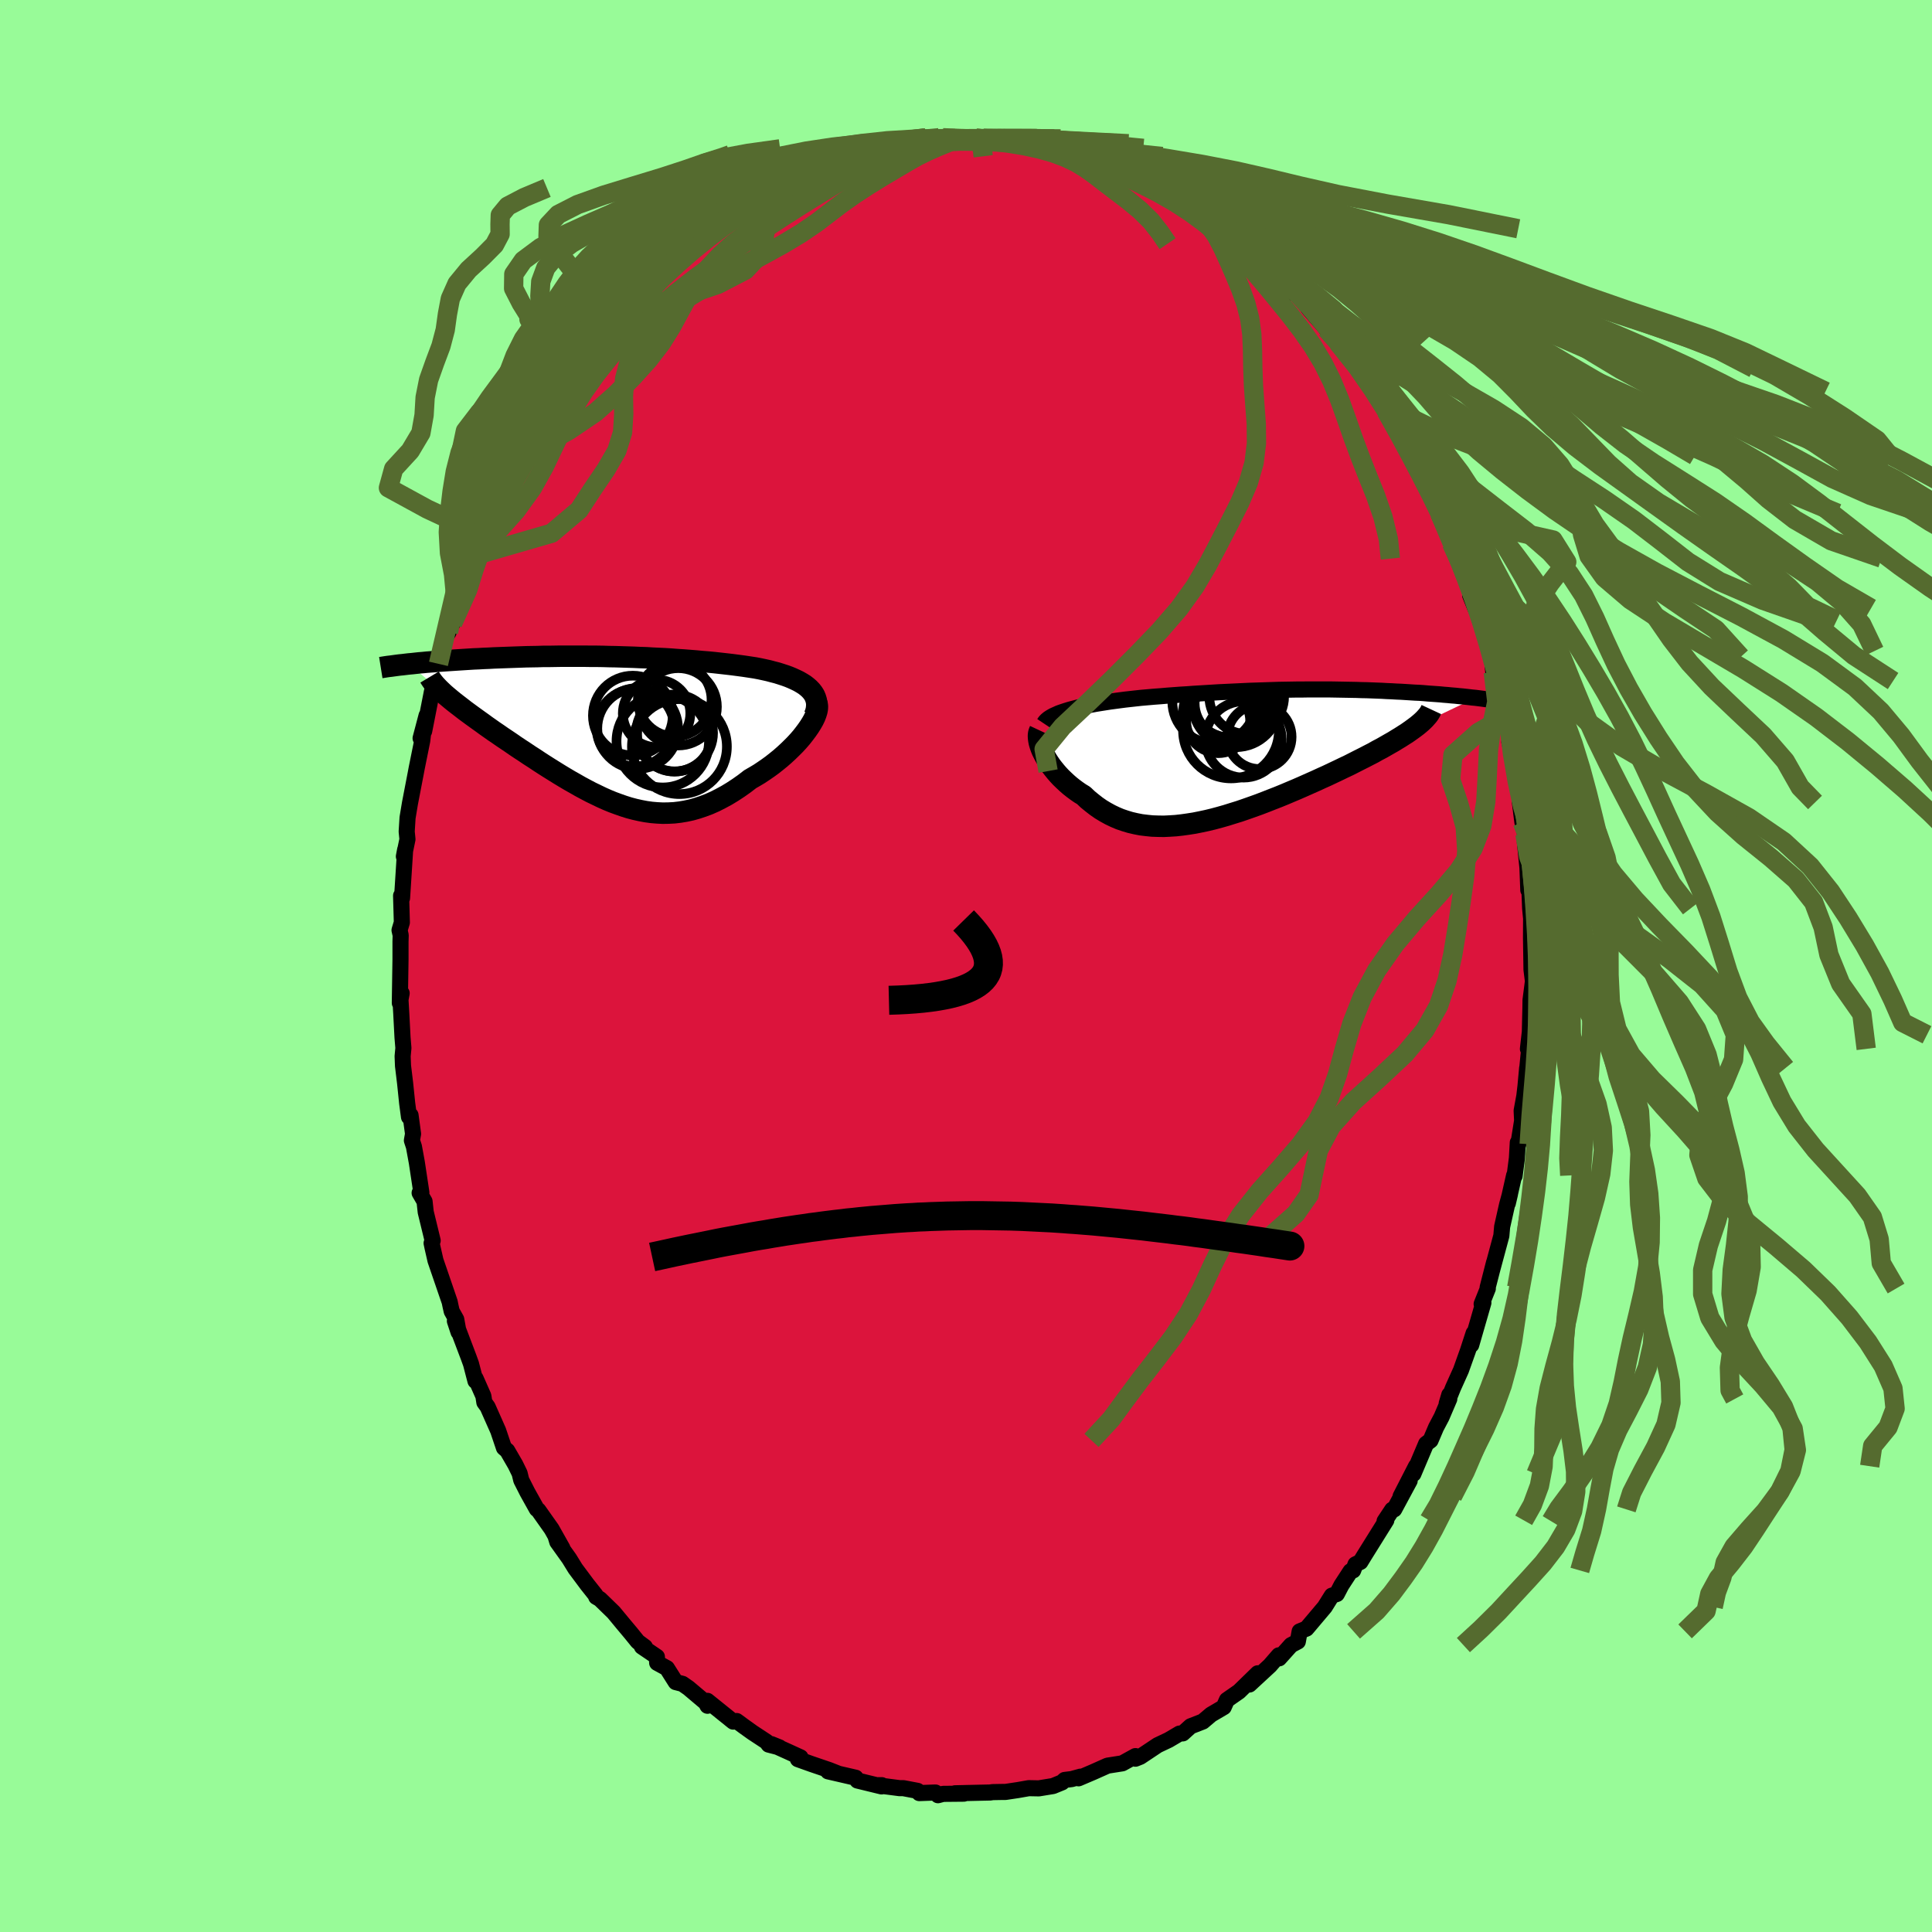 <svg viewBox="-100 -100 200 200" xmlns="http://www.w3.org/2000/svg" width="500" height="500" id="face-svg">
    <defs>
      <clipPath id="leftEyeClipPath">
        <polyline points="21.13,-4.09 20.9,-4.29 20.64,-4.49 20.35,-4.67 20.04,-4.85 19.71,-5.01 19.36,-5.17 19,-5.32 18.61,-5.46 18.21,-5.59 17.8,-5.72 17.37,-5.83 16.92,-5.95 16.47,-6.05 16,-6.15 15.53,-6.24 14.94,-6.33 14.34,-6.42 13.74,-6.5 13.13,-6.58 12.52,-6.65 11.9,-6.72 11.27,-6.79 10.64,-6.85 10.01,-6.9 9.38,-6.96 8.74,-7.01 8.11,-7.06 7.47,-7.1 6.83,-7.15 6.19,-7.19 5.54,-7.22 4.9,-7.25 4.26,-7.29 3.62,-7.31 2.97,-7.34 2.33,-7.36 1.69,-7.38 1.05,-7.4 0.42,-7.41 -0.22,-7.43 -0.85,-7.44 -1.48,-7.44 -2.11,-7.45 -2.74,-7.45 -3.36,-7.45 -3.98,-7.45 -4.59,-7.45 -5.2,-7.44 -5.81,-7.43 -6.41,-7.43 -7.01,-7.41 -7.6,-7.4 -8.18,-7.39 -8.76,-7.37 -9.33,-7.35 -9.89,-7.33 -10.45,-7.31 -10.99,-7.29 -11.53,-7.27 -12.06,-7.24 -12.58,-7.22 -13.09,-7.19 -13.59,-7.17 -14.08,-7.14 -14.56,-7.11 -15.03,-7.08 -15.49,-7.05 -15.94,-7.02 -16.39,-6.99 -16.82,-6.96 -17.25,-6.93 -17.67,-6.89 -18.08,-6.86 -18.47,-6.83 -18.86,-6.79 -19.24,-6.76 -19.61,-6.72 -19.97,-6.68 -20.31,-6.65 -16.68,-3.58 -16.45,-3.38 -16.21,-3.18 -15.96,-2.97 -15.69,-2.75 -15.41,-2.53 -15.11,-2.3 -14.8,-2.06 -14.49,-1.82 -14.15,-1.57 -13.81,-1.32 -13.45,-1.06 -13.09,-0.8 -12.71,-0.53 -12.33,-0.25 -11.93,0.03 -11.52,0.32 -11.09,0.61 -10.66,0.91 -10.21,1.21 -9.75,1.52 -9.29,1.84 -8.81,2.16 -8.32,2.48 -7.83,2.81 -7.33,3.13 -6.82,3.47 -6.31,3.8 -5.79,4.13 -5.26,4.46 -4.73,4.79 -4.2,5.11 -3.66,5.43 -3.11,5.74 -2.57,6.05 -2.01,6.35 -1.46,6.64 -0.9,6.91 -0.34,7.18 0.22,7.43 0.78,7.66 1.35,7.87 1.92,8.07 2.49,8.25 3.06,8.4 3.64,8.53 4.22,8.64 4.8,8.72 5.38,8.77 5.97,8.8 6.56,8.79 7.15,8.76 7.74,8.69 8.34,8.59 8.94,8.46 9.54,8.29 10.14,8.09 10.75,7.86 11.36,7.59 11.97,7.28 12.58,6.95 13.19,6.58 13.8,6.18 14.41,5.75 15.02,5.28 15.49,5.01 15.96,4.73 16.41,4.43 16.86,4.12 17.3,3.8 17.73,3.46 18.15,3.12 18.55,2.77 18.94,2.41 19.31,2.05 19.67,1.69 20.01,1.32 20.33,0.95 20.62,0.58 20.89,0.22" />
      </clipPath>
      <clipPath id="rightEyeClipPath">
        <polyline points="-19.52,-4.52 -19.11,-4.63 -18.69,-4.74 -18.25,-4.84 -17.79,-4.93 -17.32,-5.03 -16.84,-5.12 -16.35,-5.2 -15.84,-5.28 -15.33,-5.36 -14.81,-5.43 -14.28,-5.5 -13.74,-5.57 -13.2,-5.63 -12.66,-5.69 -12.11,-5.75 -11.42,-5.81 -10.73,-5.87 -10.05,-5.92 -9.36,-5.98 -8.68,-6.03 -8.01,-6.08 -7.33,-6.12 -6.67,-6.17 -6,-6.21 -5.34,-6.25 -4.69,-6.29 -4.04,-6.33 -3.4,-6.36 -2.76,-6.39 -2.13,-6.42 -1.5,-6.45 -0.87,-6.48 -0.25,-6.5 0.36,-6.52 0.97,-6.54 1.58,-6.56 2.18,-6.58 2.78,-6.59 3.37,-6.6 3.96,-6.61 4.54,-6.61 5.12,-6.62 5.7,-6.62 6.28,-6.62 6.85,-6.62 7.41,-6.62 7.97,-6.61 8.53,-6.6 9.08,-6.59 9.63,-6.58 10.18,-6.57 10.72,-6.55 11.25,-6.54 11.78,-6.52 12.3,-6.5 12.82,-6.48 13.33,-6.45 13.83,-6.43 14.33,-6.4 14.82,-6.38 15.3,-6.35 15.77,-6.32 16.23,-6.29 16.69,-6.27 17.13,-6.24 17.57,-6.2 18,-6.17 18.42,-6.14 18.84,-6.11 19.24,-6.07 19.64,-6.04 20.03,-6 20.42,-5.97 20.79,-5.93 21.15,-5.9 21.51,-5.86 21.86,-5.82 22.2,-5.78 22.52,-5.75 16.48,-2.87 16.23,-2.68 15.97,-2.49 15.69,-2.29 15.39,-2.08 15.07,-1.88 14.73,-1.66 14.38,-1.45 14.01,-1.22 13.62,-1 13.22,-0.77 12.8,-0.53 12.36,-0.3 11.92,-0.05 11.45,0.19 10.97,0.44 10.47,0.69 9.96,0.95 9.43,1.22 8.88,1.48 8.32,1.75 7.75,2.02 7.16,2.3 6.56,2.57 5.95,2.85 5.32,3.13 4.69,3.41 4.05,3.69 3.41,3.96 2.75,4.24 2.09,4.51 1.42,4.77 0.76,5.03 0.08,5.29 -0.59,5.53 -1.27,5.77 -1.94,6 -2.62,6.21 -3.29,6.42 -3.96,6.61 -4.63,6.79 -5.29,6.95 -5.95,7.09 -6.6,7.22 -7.24,7.32 -7.88,7.41 -8.51,7.48 -9.14,7.52 -9.75,7.55 -10.36,7.54 -10.95,7.52 -11.54,7.46 -12.11,7.39 -12.67,7.28 -13.23,7.15 -13.76,6.99 -14.29,6.81 -14.81,6.59 -15.31,6.35 -15.8,6.08 -16.28,5.79 -16.74,5.47 -17.19,5.12 -17.63,4.76 -18.05,4.36 -18.43,4.13 -18.79,3.88 -19.14,3.62 -19.48,3.35 -19.8,3.07 -20.11,2.78 -20.41,2.49 -20.69,2.19 -20.95,1.89 -21.2,1.58 -21.44,1.27 -21.65,0.96 -21.85,0.65 -22.03,0.34 -22.19,0.04" />
      </clipPath>
      <filter id="fuzzy">
        <feTurbulence id="turbulence" baseFrequency="0.05" numOctaves="3" type="noise" result="noise" />
        <feDisplacementMap in="SourceGraphic" in2="noise" scale="2" />
      </filter>
      <linearGradient id="rainbowGradient" x1="0%" y1="0%" x2="100%" y2="0%">
        <stop offset="0%" style="stop-color: [object Object]; stop-opacity: 1" />
        <stop offset="50%" style="stop-color: [object Object]; stop-opacity: 1" />
        <stop offset="100%" style="stop-color: [object Object]; stop-opacity: 1" />
      </linearGradient>
    </defs>
    <rect x="-100" y="-100" width="100%" height="100%" fill="rgb(152, 251, 152)" />
    <polyline id="faceContour" points="58.54,0.37 58.69,1.58 58.44,3.53 58.43,4.26 58.37,6.81 58.17,8.58 58.44,7.12 58.1,10.61 58.09,10.56 57.92,12.42 57.8,13.45 57.52,14.98 57.57,16.01 57.18,18.45 57.12,18.28 57.03,19.89 56.79,21.74 56.74,21.68 56.09,24.56 56.31,23.62 56.01,24.72 55.5,26.99 55.42,27.92 54.43,31.6 54.67,30.67 54,33.28 54.02,33.39 53.38,34.99 53.56,34.86 52.3,39.23 52.55,38.01 51.96,39.82 51.24,41.84 50.43,43.64 49.76,45.3 50.03,44.39 50.03,44.82 49.23,46.69 48.66,47.77 48.09,49.11 47.63,49.46 46.31,52.58 46.59,51.78 44.99,54.9 45.93,53.28 44.33,56.25 44.12,56.28 43.33,57.47 43.51,57.38 41.27,60.97 40.83,61.69 40.32,61.94 40.08,62.57 39.81,62.65 38.86,64.11 38.39,65.01 37.87,65.18 37.14,66.35 35.25,68.59 34.54,68.88 34.35,69.93 33.65,70.3 32.42,71.67 32.36,71.4 32.38,71.36 31.46,72.42 29.34,74.38 30.2,73.22 28.26,75.11 27.01,75.98 26.68,76.72 25.37,77.49 24.52,78.21 23.26,78.7 23.09,78.85 22.44,79.44 22.1,79.46 20.98,80.12 19.84,80.66 18.04,81.86 17.54,82.06 17.68,81.91 17.54,81.79 16.18,82.54 14.65,82.78 13.15,83.45 11.65,84.09 11.85,83.92 10.94,84.17 10.21,84.26 9.94,84.51 9.01,84.89 7.54,85.13 6.5,85.11 5.36,85.31 4.09,85.5 3.83,85.5 2.75,85.52 2.5,85.56 1.54,85.58 -1.14,85.64 -0.22,85.68 -2.37,85.7 -2.9,85.84 -3.16,85.56 -4.84,85.62 -5.01,85.39 -6.48,85.11 -6.87,85.11 -9.25,84.8 -8.72,84.8 -8.74,84.93 -11.24,84.32 -11.42,84.03 -14.28,83.37 -13.29,83.58 -14.18,83.23 -16,82.61 -17.4,82.11 -17.13,81.92 -18.42,81.33 -20.15,80.55 -19.31,80.89 -20.43,80.6 -20.64,80.31 -22.1,79.35 -22.98,78.72 -23.74,78.16 -24.1,78.22 -26.77,76.07 -26.76,76.58 -26.93,76.26 -28.73,74.74 -29.35,74.31 -30.05,74.13 -30.96,72.69 -31.97,72.14 -32,71.51 -33.55,70.46 -33.24,70.49 -33.97,69.95 -34.7,69.05 -35.53,68.06 -36.48,66.91 -37.9,65.53 -38.28,65.31 -38.36,65.1 -39.21,64.03 -40.44,62.38 -41.08,61.34 -42.31,59.62 -42.48,59.06 -41.78,60.27 -42.9,58.28 -44.27,56.34 -44.43,56.22 -45.4,54.48 -46.04,53.22 -46.21,52.52 -46.65,51.62 -47.49,50.17 -47.83,49.88 -48.43,48.1 -49.52,45.64 -49.86,45.17 -49.96,44.52 -50.77,42.69 -50.78,42.96 -51.24,41.19 -51.49,40.5 -52.91,36.75 -52.53,37.9 -52.77,36.58 -53.24,35.74 -53.37,35.16 -53.45,34.77 -54.92,30.48 -55.23,29.12 -55.32,28.69 -55.21,28.43 -55.93,25.47 -56.05,24.37 -56.56,23.49 -56.38,23.45 -56.85,20.34 -57.15,18.7 -57.36,18.06 -57.24,17.38 -57.5,15.45 -57.66,15.63 -57.85,14.2 -58.06,12.16 -58.28,10.34 -58.32,9.34 -58.24,8.49 -58.33,7.41 -58.46,4.93 -58.58,2.88 -58.42,2.82 -58.61,3.83 -58.54,-0.68 -58.54,-2.54 -58.52,-3.18 -58.64,-3.71 -58.4,-4.51 -58.48,-7.28 -58.38,-7.03 -58.06,-12.04 -58.19,-11.34 -58.05,-12.01 -57.82,-13.12 -57.9,-13.92 -57.81,-15.35 -57.56,-16.85 -56.99,-19.81 -56.86,-20.5 -56.29,-23.32 -56.22,-23.92 -56.46,-23.58 -55.84,-25.93 -56.09,-24.31 -55.29,-28.39 -54.86,-29.79 -54.92,-30.08 -54.61,-31.28 -54.03,-33.87 -53.57,-34.53 -53.42,-35.31 -53.14,-35.48 -52.49,-38.06 -51.58,-40.26 -51.16,-41.83 -51.22,-41.77 -50.95,-42.47 -50.75,-42.53 -49.82,-44.51 -49.79,-44.66 -48.68,-48.08 -48.99,-46.61 -48.06,-49.49 -47.2,-50.67 -46.23,-52.58 -46.04,-52.9 -46.09,-52.68 -45.25,-54.34 -44.21,-56.36 -44.21,-56.75 -43.74,-57.09 -43,-58 -42.31,-59.37 -41.68,-60.49 -40.73,-62.12 -40.71,-61.29 -40.2,-62.32 -39.24,-63.58 -37.11,-66.26 -37.16,-66.38 -36.77,-66.87 -36.22,-67.55 -36.64,-66.96 -34.48,-69.15 -33,-70.77 -32.98,-70.86 -31.16,-72.49 -32.12,-71.58 -30.27,-73.22 -28.9,-74.27 -28.79,-74.5 -27.47,-75.89 -27.48,-75.81 -26.56,-76.32 -25.74,-76.97 -25.56,-77.24 -25.3,-77.03 -23.15,-79.04 -22.29,-79.1 -21.34,-79.39 -22.05,-79.27 -20.59,-80.28 -20.04,-80.54 -17.25,-81.88 -17.36,-81.82 -15.56,-82.91 -14.68,-82.97 -15.01,-82.78 -12.78,-83.73 -12.15,-83.96 -12.65,-83.53 -12.17,-83.99 -10.66,-84.31 -9.3,-84.59 -8.42,-84.94 -7.91,-84.93 -6.68,-85.42 -5.05,-85.43 -4.85,-85.43 -3.09,-85.73 -4.07,-85.66 -2.4,-85.74 -0.65,-85.67 0.25,-85.59 1.81,-85.69 1.06,-85.68 3.81,-85.66 3.24,-85.48 4.48,-85.62 5.14,-85.54 5.99,-85.26 8.1,-84.79 7.61,-85.12 8.96,-84.77 9.93,-84.64 11.92,-83.82 12.52,-83.93 12.83,-83.8 13.18,-83.53 15.37,-82.61 16.19,-82.57 15.16,-82.72 16.8,-81.79 17.6,-81.75 18.51,-80.96 19.47,-80.69 20.16,-80.49 21.68,-79.59 23.36,-78.66 23.72,-78.44 24.18,-78.3 25.21,-77.4 26.68,-76.32 27.29,-75.89 28.1,-75.14 28.73,-74.77 28.73,-74.72 30.29,-73.29 31.03,-73.03 32.02,-71.56 31.69,-71.99 33.13,-70.68 33.76,-69.71 33.35,-70.42 36.01,-67.81 35.41,-68.13 37.56,-65.68 37.31,-65.93 37.95,-65.25 39.67,-63.28 38.49,-64.54 40.47,-62.12 40.76,-61.87 41.86,-60.12 42.35,-59.48 42.38,-59.39 43.56,-57.36 43.48,-57.46 45.74,-53.53 45.19,-54.42 45.98,-52.82 46.37,-51.99 46.97,-51.73 47.32,-50.25 47.81,-49.57 47.83,-49.24 49.03,-46.87 49.24,-46.68 50.26,-43.75 50.56,-43.47 51.13,-42.17 50.9,-42.22 52.04,-39.5 52.26,-38.58 52.19,-38.37 52.73,-37.03 53.49,-35.76 53.19,-35.78 54.36,-32.61 54.44,-32 54.58,-30.43 54.98,-29.5 55.75,-26.23 55.71,-25.73 56.03,-25.6 56.27,-24.47 56.57,-22.27 56.25,-23.17 57.03,-20.18 57.46,-16.68 57.6,-14.87 57.34,-16.93 57.86,-13.67 57.99,-13.68 58.13,-10.08 57.86,-12.77 58.11,-10.43 58.21,-7.86 58.28,-8.94 58.4,-5.96 58.5,-4.92 58.49,-2.91 58.52,-0.95 58.54,0.37 58.69,1.58" fill="rgb(220, 20, 60)" stroke="black" stroke-width="1.667" stroke-linejoin="round" filter="url(#fuzzy)" />
    <g transform="translate(30.23 -22.01)">
      <polyline id="rightCountour" points="-19.52,-4.52 -19.11,-4.63 -18.69,-4.74 -18.25,-4.84 -17.79,-4.93 -17.32,-5.03 -16.84,-5.12 -16.35,-5.2 -15.84,-5.28 -15.33,-5.36 -14.81,-5.43 -14.28,-5.5 -13.74,-5.57 -13.2,-5.63 -12.66,-5.69 -12.11,-5.75 -11.42,-5.81 -10.73,-5.87 -10.05,-5.92 -9.36,-5.98 -8.68,-6.03 -8.01,-6.08 -7.33,-6.12 -6.67,-6.17 -6,-6.21 -5.34,-6.25 -4.69,-6.29 -4.04,-6.33 -3.4,-6.36 -2.76,-6.39 -2.13,-6.42 -1.5,-6.45 -0.87,-6.48 -0.25,-6.5 0.36,-6.52 0.97,-6.54 1.58,-6.56 2.18,-6.58 2.78,-6.59 3.37,-6.6 3.96,-6.61 4.54,-6.61 5.12,-6.62 5.7,-6.62 6.28,-6.62 6.85,-6.62 7.41,-6.62 7.97,-6.61 8.53,-6.6 9.08,-6.59 9.63,-6.58 10.18,-6.57 10.72,-6.55 11.25,-6.54 11.78,-6.52 12.3,-6.5 12.82,-6.48 13.33,-6.45 13.83,-6.43 14.33,-6.4 14.82,-6.38 15.3,-6.35 15.77,-6.32 16.23,-6.29 16.69,-6.27 17.13,-6.24 17.57,-6.2 18,-6.17 18.42,-6.14 18.84,-6.11 19.24,-6.07 19.64,-6.04 20.03,-6 20.42,-5.97 20.79,-5.93 21.15,-5.9 21.51,-5.86 21.86,-5.82 22.2,-5.78 22.52,-5.75 16.48,-2.87 16.23,-2.68 15.97,-2.49 15.69,-2.29 15.39,-2.08 15.07,-1.88 14.73,-1.66 14.38,-1.45 14.01,-1.22 13.62,-1 13.22,-0.77 12.8,-0.53 12.36,-0.3 11.92,-0.05 11.45,0.19 10.97,0.44 10.47,0.69 9.96,0.95 9.43,1.22 8.88,1.48 8.32,1.75 7.75,2.02 7.16,2.3 6.56,2.57 5.95,2.85 5.32,3.13 4.69,3.41 4.05,3.69 3.41,3.96 2.75,4.24 2.09,4.51 1.42,4.77 0.76,5.03 0.08,5.29 -0.59,5.53 -1.27,5.77 -1.94,6 -2.62,6.21 -3.29,6.42 -3.96,6.61 -4.63,6.79 -5.29,6.95 -5.95,7.09 -6.6,7.22 -7.24,7.32 -7.88,7.41 -8.51,7.48 -9.14,7.52 -9.75,7.55 -10.36,7.54 -10.95,7.52 -11.54,7.46 -12.11,7.39 -12.67,7.28 -13.23,7.15 -13.76,6.99 -14.29,6.81 -14.81,6.59 -15.31,6.35 -15.8,6.08 -16.28,5.79 -16.74,5.47 -17.19,5.12 -17.63,4.76 -18.05,4.36 -18.43,4.13 -18.79,3.88 -19.14,3.62 -19.48,3.35 -19.8,3.07 -20.11,2.78 -20.41,2.49 -20.69,2.19 -20.95,1.89 -21.2,1.58 -21.44,1.27 -21.65,0.96 -21.85,0.65 -22.03,0.34 -22.19,0.04" fill="white" stroke="white" stroke-width="0" stroke-linejoin="round" filter="url(#fuzzy)" />
    </g>
    <g transform="translate(-37.36 -24.62)">
      <polyline id="leftCountour" points="21.13,-4.09 20.9,-4.29 20.64,-4.49 20.35,-4.67 20.04,-4.85 19.71,-5.01 19.36,-5.17 19,-5.32 18.61,-5.46 18.21,-5.59 17.8,-5.72 17.37,-5.83 16.92,-5.95 16.47,-6.05 16,-6.15 15.53,-6.24 14.94,-6.33 14.34,-6.42 13.74,-6.5 13.13,-6.58 12.52,-6.65 11.9,-6.72 11.27,-6.79 10.64,-6.85 10.01,-6.9 9.38,-6.96 8.74,-7.01 8.11,-7.06 7.47,-7.1 6.83,-7.15 6.19,-7.19 5.54,-7.22 4.9,-7.25 4.26,-7.29 3.62,-7.31 2.97,-7.34 2.33,-7.36 1.69,-7.38 1.05,-7.4 0.42,-7.41 -0.22,-7.43 -0.85,-7.44 -1.48,-7.44 -2.11,-7.45 -2.74,-7.45 -3.36,-7.45 -3.98,-7.45 -4.59,-7.45 -5.2,-7.44 -5.81,-7.43 -6.41,-7.43 -7.01,-7.41 -7.6,-7.4 -8.18,-7.39 -8.76,-7.37 -9.33,-7.35 -9.89,-7.33 -10.45,-7.31 -10.99,-7.29 -11.53,-7.27 -12.06,-7.24 -12.58,-7.22 -13.09,-7.19 -13.59,-7.17 -14.08,-7.14 -14.56,-7.11 -15.03,-7.08 -15.49,-7.05 -15.94,-7.02 -16.39,-6.99 -16.82,-6.96 -17.25,-6.93 -17.67,-6.89 -18.08,-6.86 -18.47,-6.83 -18.86,-6.79 -19.24,-6.76 -19.61,-6.72 -19.97,-6.68 -20.31,-6.65 -16.68,-3.58 -16.45,-3.38 -16.21,-3.18 -15.96,-2.97 -15.69,-2.75 -15.41,-2.53 -15.11,-2.3 -14.8,-2.06 -14.49,-1.82 -14.15,-1.57 -13.81,-1.32 -13.45,-1.06 -13.09,-0.8 -12.71,-0.53 -12.33,-0.25 -11.93,0.03 -11.52,0.32 -11.09,0.61 -10.66,0.91 -10.21,1.21 -9.75,1.52 -9.29,1.84 -8.81,2.16 -8.32,2.48 -7.83,2.81 -7.33,3.13 -6.82,3.47 -6.31,3.8 -5.79,4.13 -5.26,4.46 -4.73,4.79 -4.2,5.11 -3.66,5.43 -3.11,5.74 -2.57,6.05 -2.01,6.35 -1.46,6.64 -0.9,6.91 -0.34,7.18 0.22,7.43 0.78,7.66 1.35,7.87 1.92,8.07 2.49,8.25 3.06,8.4 3.64,8.53 4.22,8.64 4.8,8.72 5.38,8.77 5.97,8.8 6.56,8.79 7.15,8.76 7.74,8.69 8.34,8.59 8.94,8.46 9.54,8.29 10.14,8.09 10.75,7.86 11.36,7.59 11.97,7.28 12.58,6.95 13.19,6.58 13.8,6.18 14.41,5.75 15.02,5.28 15.49,5.01 15.96,4.73 16.41,4.43 16.86,4.12 17.3,3.8 17.73,3.46 18.15,3.12 18.55,2.77 18.94,2.41 19.31,2.05 19.67,1.69 20.01,1.32 20.33,0.95 20.62,0.58 20.89,0.22" fill="white" stroke="white" stroke-width="0" stroke-linejoin="round" filter="url(#fuzzy)" />
    </g>
    <g transform="translate(30.23 -22.01)">
      <polyline id="rightUpper" points="-22.16,-3.09 -22.04,-3.27 -21.89,-3.43 -21.7,-3.59 -21.47,-3.74 -21.21,-3.89 -20.92,-4.02 -20.61,-4.16 -20.27,-4.28 -19.91,-4.4 -19.52,-4.52 -19.11,-4.63 -18.69,-4.74 -18.25,-4.84 -17.79,-4.93 -17.32,-5.03 -16.84,-5.12 -16.35,-5.2 -15.84,-5.28 -15.33,-5.36 -14.81,-5.43 -14.28,-5.5 -13.74,-5.57 -13.2,-5.63 -12.66,-5.69 -12.11,-5.75 -11.42,-5.81 -10.73,-5.87 -10.05,-5.92 -9.36,-5.98 -8.68,-6.03 -8.01,-6.08 -7.33,-6.12 -6.67,-6.17 -6,-6.21 -5.34,-6.25 -4.69,-6.29 -4.04,-6.33 -3.4,-6.36 -2.76,-6.39 -2.13,-6.42 -1.5,-6.45 -0.87,-6.48 -0.25,-6.5 0.36,-6.52 0.97,-6.54 1.58,-6.56 2.18,-6.58 2.78,-6.59 3.37,-6.6 3.96,-6.61 4.54,-6.61 5.12,-6.62 5.7,-6.62 6.28,-6.62 6.85,-6.62 7.41,-6.62 7.97,-6.61 8.53,-6.6 9.08,-6.59 9.63,-6.58 10.18,-6.57 10.72,-6.55 11.25,-6.54 11.78,-6.52 12.3,-6.5 12.82,-6.48 13.33,-6.45 13.83,-6.43 14.33,-6.4 14.82,-6.38 15.3,-6.35 15.77,-6.32 16.23,-6.29 16.69,-6.27 17.13,-6.24 17.57,-6.2 18,-6.17 18.42,-6.14 18.84,-6.11 19.24,-6.07 19.64,-6.04 20.03,-6 20.42,-5.97 20.79,-5.93 21.15,-5.9 21.51,-5.86 21.86,-5.82 22.2,-5.78 22.52,-5.75 22.84,-5.71 23.15,-5.67 23.45,-5.63 23.74,-5.59 24.02,-5.55 24.29,-5.51 24.55,-5.47 24.8,-5.43 25.04,-5.39 25.27,-5.35" fill="none" stroke="black" stroke-width="1.667" stroke-linejoin="round" filter="url(#fuzzy)" />
      <polyline id="rightLower" points="-22.59,-2.37 -22.66,-2.22 -22.71,-2.04 -22.73,-1.83 -22.72,-1.61 -22.69,-1.37 -22.64,-1.11 -22.56,-0.84 -22.46,-0.55 -22.34,-0.26 -22.19,0.04 -22.03,0.34 -21.85,0.65 -21.65,0.96 -21.44,1.27 -21.2,1.58 -20.95,1.89 -20.69,2.19 -20.41,2.49 -20.11,2.78 -19.8,3.07 -19.48,3.35 -19.14,3.62 -18.79,3.88 -18.43,4.13 -18.05,4.36 -17.63,4.76 -17.19,5.12 -16.74,5.47 -16.28,5.79 -15.8,6.08 -15.31,6.35 -14.81,6.59 -14.29,6.81 -13.76,6.99 -13.23,7.15 -12.67,7.28 -12.11,7.39 -11.54,7.46 -10.95,7.52 -10.36,7.54 -9.75,7.55 -9.14,7.52 -8.51,7.48 -7.88,7.41 -7.24,7.32 -6.6,7.22 -5.95,7.09 -5.29,6.95 -4.63,6.79 -3.96,6.61 -3.29,6.42 -2.62,6.21 -1.94,6 -1.27,5.77 -0.59,5.53 0.08,5.29 0.76,5.03 1.42,4.77 2.09,4.51 2.75,4.24 3.41,3.96 4.05,3.69 4.69,3.41 5.32,3.13 5.95,2.85 6.56,2.57 7.16,2.3 7.75,2.02 8.32,1.75 8.88,1.48 9.43,1.22 9.96,0.95 10.47,0.69 10.97,0.44 11.45,0.19 11.92,-0.05 12.36,-0.3 12.8,-0.53 13.22,-0.77 13.62,-1 14.01,-1.22 14.38,-1.45 14.73,-1.66 15.07,-1.88 15.39,-2.08 15.69,-2.29 15.97,-2.49 16.23,-2.68 16.48,-2.87 16.71,-3.06 16.92,-3.24 17.11,-3.42 17.28,-3.59 17.43,-3.76 17.57,-3.92 17.69,-4.08 17.79,-4.24 17.87,-4.39 17.94,-4.54" fill="none" stroke="black" stroke-width="2.222" stroke-linejoin="round" filter="url(#fuzzy)" />
      <circle r="4.33" cx="-4.542" cy="-5.37" stroke="black" fill="none" stroke-width="1.0" filter="url(#fuzzy)" clip-path="url(#rightEyeClipPath)" /><circle r="3.952" cx="-1.502" cy="-1.445" stroke="black" fill="none" stroke-width="1.0" filter="url(#fuzzy)" clip-path="url(#rightEyeClipPath)" /><circle r="4.484" cx="-2.287" cy="-5.13" stroke="black" fill="none" stroke-width="1.0" filter="url(#fuzzy)" clip-path="url(#rightEyeClipPath)" /><circle r="4.962" cx="-2.797" cy="-2.375" stroke="black" fill="none" stroke-width="1.0" filter="url(#fuzzy)" clip-path="url(#rightEyeClipPath)" /><circle r="3.592" cx="-2.967" cy="-5.195" stroke="black" fill="none" stroke-width="1.0" filter="url(#fuzzy)" clip-path="url(#rightEyeClipPath)" /><circle r="3.866" cx="-3.902" cy="-4.15" stroke="black" fill="none" stroke-width="1.0" filter="url(#fuzzy)" clip-path="url(#rightEyeClipPath)" /><circle r="3.326" cx="0.148" cy="-1.705" stroke="black" fill="none" stroke-width="1.0" filter="url(#fuzzy)" clip-path="url(#rightEyeClipPath)" /><circle r="3.312" cx="-4.122" cy="-3.335" stroke="black" fill="none" stroke-width="1.0" filter="url(#fuzzy)" clip-path="url(#rightEyeClipPath)" /><circle r="4.34" cx="-2.762" cy="-5.96" stroke="black" fill="none" stroke-width="1.0" filter="url(#fuzzy)" clip-path="url(#rightEyeClipPath)" /><circle r="3.87" cx="-1.172" cy="-5.875" stroke="black" fill="none" stroke-width="1.0" filter="url(#fuzzy)" clip-path="url(#rightEyeClipPath)" />
      </g>
    <g transform="translate(-37.36 -24.62)">
      <polyline id="leftUpper" points="21.67,-1.31 21.8,-1.65 21.88,-1.98 21.91,-2.3 21.91,-2.59 21.86,-2.88 21.78,-3.14 21.67,-3.4 21.52,-3.64 21.34,-3.87 21.13,-4.09 20.9,-4.29 20.64,-4.49 20.35,-4.67 20.04,-4.85 19.71,-5.01 19.36,-5.17 19,-5.32 18.61,-5.46 18.21,-5.59 17.8,-5.72 17.37,-5.83 16.92,-5.95 16.47,-6.05 16,-6.15 15.53,-6.24 14.94,-6.33 14.34,-6.42 13.74,-6.5 13.13,-6.58 12.52,-6.65 11.9,-6.72 11.27,-6.79 10.64,-6.85 10.01,-6.9 9.38,-6.96 8.74,-7.01 8.11,-7.06 7.47,-7.1 6.83,-7.15 6.19,-7.19 5.54,-7.22 4.9,-7.25 4.26,-7.29 3.62,-7.31 2.97,-7.34 2.33,-7.36 1.69,-7.38 1.05,-7.4 0.42,-7.41 -0.22,-7.43 -0.85,-7.44 -1.48,-7.44 -2.11,-7.45 -2.74,-7.45 -3.36,-7.45 -3.98,-7.45 -4.59,-7.45 -5.2,-7.44 -5.81,-7.43 -6.41,-7.43 -7.01,-7.41 -7.6,-7.4 -8.18,-7.39 -8.76,-7.37 -9.33,-7.35 -9.89,-7.33 -10.45,-7.31 -10.99,-7.29 -11.53,-7.27 -12.06,-7.24 -12.58,-7.22 -13.09,-7.19 -13.59,-7.17 -14.08,-7.14 -14.56,-7.11 -15.03,-7.08 -15.49,-7.05 -15.94,-7.02 -16.39,-6.99 -16.82,-6.96 -17.25,-6.93 -17.67,-6.89 -18.08,-6.86 -18.47,-6.83 -18.86,-6.79 -19.24,-6.76 -19.61,-6.72 -19.97,-6.68 -20.31,-6.65 -20.65,-6.61 -20.98,-6.57 -21.29,-6.54 -21.6,-6.5 -21.89,-6.46 -22.18,-6.42 -22.45,-6.39 -22.72,-6.35 -22.97,-6.31 -23.22,-6.27" fill="none" stroke="black" stroke-width="2.222" stroke-linejoin="round" filter="url(#fuzzy)" />
      <polyline id="leftLower" points="21.87,-2.67 21.95,-2.48 21.98,-2.27 21.97,-2.02 21.92,-1.75 21.83,-1.46 21.71,-1.15 21.55,-0.82 21.36,-0.49 21.14,-0.14 20.89,0.22 20.62,0.58 20.33,0.95 20.01,1.32 19.67,1.69 19.31,2.05 18.94,2.41 18.55,2.77 18.15,3.12 17.73,3.46 17.3,3.8 16.86,4.12 16.41,4.43 15.96,4.73 15.49,5.01 15.02,5.28 14.41,5.75 13.8,6.18 13.19,6.58 12.58,6.95 11.97,7.28 11.36,7.59 10.75,7.86 10.14,8.09 9.54,8.29 8.94,8.46 8.34,8.59 7.74,8.69 7.15,8.76 6.56,8.79 5.97,8.8 5.38,8.77 4.8,8.72 4.22,8.64 3.64,8.53 3.06,8.4 2.49,8.25 1.92,8.07 1.35,7.87 0.78,7.66 0.22,7.43 -0.34,7.18 -0.9,6.91 -1.46,6.64 -2.01,6.35 -2.57,6.05 -3.11,5.74 -3.66,5.43 -4.2,5.11 -4.73,4.79 -5.26,4.46 -5.79,4.13 -6.31,3.8 -6.82,3.47 -7.33,3.13 -7.83,2.81 -8.32,2.48 -8.81,2.16 -9.29,1.84 -9.75,1.52 -10.21,1.21 -10.66,0.91 -11.09,0.61 -11.52,0.32 -11.93,0.03 -12.33,-0.25 -12.71,-0.53 -13.09,-0.8 -13.45,-1.06 -13.81,-1.32 -14.15,-1.57 -14.49,-1.82 -14.8,-2.06 -15.11,-2.3 -15.41,-2.53 -15.69,-2.75 -15.96,-2.97 -16.21,-3.18 -16.45,-3.38 -16.68,-3.58 -16.89,-3.78 -17.09,-3.97 -17.27,-4.15 -17.44,-4.33 -17.6,-4.5 -17.74,-4.67 -17.87,-4.83 -17.98,-4.99 -18.08,-5.14 -18.17,-5.29" fill="none" stroke="black" stroke-width="2.222" stroke-linejoin="round" filter="url(#fuzzy)" />
      <circle r="3.812" cx="7.208" cy="-2.952" stroke="black" fill="none" stroke-width="1.0" filter="url(#fuzzy)" clip-path="url(#leftEyeClipPath)" /><circle r="4.178" cx="3.368" cy="0.028" stroke="black" fill="none" stroke-width="1.0" filter="url(#fuzzy)" clip-path="url(#leftEyeClipPath)" /><circle r="4.018" cx="3.138" cy="-0.052" stroke="black" fill="none" stroke-width="1.0" filter="url(#fuzzy)" clip-path="url(#leftEyeClipPath)" /><circle r="4.914" cx="7.693" cy="1.908" stroke="black" fill="none" stroke-width="1.0" filter="url(#fuzzy)" clip-path="url(#leftEyeClipPath)" /><circle r="4.132" cx="2.873" cy="-1.302" stroke="black" fill="none" stroke-width="1.0" filter="url(#fuzzy)" clip-path="url(#leftEyeClipPath)" /><circle r="4.004" cx="7.568" cy="-2.212" stroke="black" fill="none" stroke-width="1.0" filter="url(#fuzzy)" clip-path="url(#leftEyeClipPath)" /><circle r="3.98" cx="7.193" cy="0.493" stroke="black" fill="none" stroke-width="1.0" filter="url(#fuzzy)" clip-path="url(#leftEyeClipPath)" /><circle r="3.494" cx="5.328" cy="-1.527" stroke="black" fill="none" stroke-width="1.0" filter="url(#fuzzy)" clip-path="url(#leftEyeClipPath)" /><circle r="4.786" cx="5.968" cy="1.353" stroke="black" fill="none" stroke-width="1.0" filter="url(#fuzzy)" clip-path="url(#leftEyeClipPath)" /><circle r="3.87" cx="7.183" cy="0.628" stroke="black" fill="none" stroke-width="1.0" filter="url(#fuzzy)" clip-path="url(#leftEyeClipPath)" />
    </g>
    <g id="hairs">
      <polyline points="57.99,-13.68 61.48,-11.68 63.75,-8.87 63.64,-5.98 62.97,-3.11 62.76,-0.31 63.31,2.4 64.57,5.01 66.23,7.54 67.85,10.04 69.07,12.54 69.72,15.03 69.86,17.5 69.75,19.93 69.66,22.33 69.74,24.69 70.02,27.05 70.43,29.42 70.84,31.83 71.14,34.27 71.24,36.73 71.06,39.18 70.53,41.56 69.65,43.83 68.56,45.98 67.48,48.03 66.62,50.03 66.04,52.03 65.65,54.08 65.27,56.22 64.77,58.48 64.05,60.8 63.54,62.57" fill="none" stroke="rgb(85, 107, 47)" stroke-width="2" stroke-linejoin="round" filter="url(#fuzzy)" /><polyline points="0.25,-85.59 1.71,-85.59 3.63,-85.46 5.62,-85.23 7.69,-84.9 9.84,-84.49 12.06,-84.03 14.33,-83.5 16.64,-82.91 19.04,-82.23 21.56,-81.47 24.18,-80.6 26.81,-79.65 29.36,-78.61 31.78,-77.51 34.12,-76.34 36.52,-75.13 39.18,-73.88 42.24,-72.59 45.73,-71.24 49.55,-69.83 53.53,-68.33 57.52,-66.76 61.43,-65.11 65.32,-63.41 69.33,-61.67 73.61,-59.89 78.23,-58.07 83.07,-56.19 87.9,-54.25 92.4,-52.28 96.31,-50.3 99.56,-48.3 102.64,-46.21 106.64,-44.02 112.84,-42.22" fill="none" stroke="rgb(85, 107, 47)" stroke-width="2" stroke-linejoin="round" filter="url(#fuzzy)" /><polyline points="-2.4,-85.74 -0.3,-85.65 1.74,-85.58 4.02,-85.43 6.31,-85.19 8.42,-84.87 10.37,-84.48 12.34,-84.02 14.45,-83.49 16.75,-82.9 19.19,-82.22 21.7,-81.46 24.2,-80.6 26.69,-79.65 29.19,-78.62 31.75,-77.51 34.38,-76.35 37.1,-75.14 39.9,-73.89 42.75,-72.6 45.66,-71.25 48.61,-69.84 51.57,-68.34 54.52,-66.77 57.45,-65.12 60.37,-63.42 63.32,-61.68 66.37,-59.9 69.52,-58.08 72.7,-56.2 75.74,-54.26 78.46,-52.29 80.83,-50.31 83.08,-48.31 85.79,-46.21 89.56,-44.02 94.78,-42.22" fill="none" stroke="rgb(85, 107, 47)" stroke-width="2" stroke-linejoin="round" filter="url(#fuzzy)" /><polyline points="-6.68,-85.42 -5.44,-85.48 -3.83,-85.57 -1.68,-85.61 0.65,-85.6 2.98,-85.52 5.3,-85.38 7.64,-85.15 9.99,-84.83 12.33,-84.42 14.68,-83.93 17.07,-83.35 19.6,-82.69 22.4,-81.95 25.57,-81.14 29.13,-80.27 33.02,-79.32 37.07,-78.3 41.14,-77.23 45.1,-76.1 48.89,-74.91 52.57,-73.65 56.26,-72.3 60.1,-70.87 64.21,-69.36 68.58,-67.84 72.98,-66.37 77.07,-64.96 80.69,-63.49 84.38,-61.71 88.98,-59.48" fill="none" stroke="rgb(85, 107, 47)" stroke-width="2" stroke-linejoin="round" filter="url(#fuzzy)" /><polyline points="-6.68,-85.42 -5.16,-85.49 -3.3,-85.57 -1.19,-85.61 0.95,-85.6 3.07,-85.52 5.21,-85.37 7.42,-85.14 9.72,-84.81 12.03,-84.4 14.3,-83.9 16.52,-83.31 18.79,-82.64 21.23,-81.9 23.95,-81.08 26.97,-80.2 30.23,-79.24 33.54,-78.22 36.73,-77.13 39.64,-75.99 42.19,-74.78 44.37,-73.5 46.27,-72.15 47.97,-70.73 49.64,-69.24 51.42,-67.73 53.42,-66.2 55.71,-64.64 58.3,-62.99 61.26,-61.15 64.69,-59.06 68.64,-56.75 72.73,-54.43 75.46,-52.82" fill="none" stroke="rgb(85, 107, 47)" stroke-width="2" stroke-linejoin="round" filter="url(#fuzzy)" /><polyline points="-8.42,-84.94 -6.76,-85.26 -5.06,-85.43 -3.19,-85.54 -1.2,-85.59 0.76,-85.58 2.64,-85.51 4.45,-85.36 6.26,-85.14 8.11,-84.83 10.02,-84.43 11.95,-83.94 13.9,-83.37 15.84,-82.72 17.79,-82 19.76,-81.2 21.78,-80.33 23.86,-79.38 25.99,-78.38 28.11,-77.31 30.21,-76.19 32.28,-75.02 34.35,-73.78 36.49,-72.45 38.73,-71 41,-69.44 43.18,-67.85 45.12,-66.4 46.62,-65.28 47.29,-64.54" fill="none" stroke="rgb(85, 107, 47)" stroke-width="2" stroke-linejoin="round" filter="url(#fuzzy)" /><polyline points="57.86,-13.67 58.25,-11.32 58.92,-9.59 59.88,-7.42 60.66,-4.8 61.08,-1.94 61.34,1 61.74,3.88 62.44,6.65 63.42,9.31 64.46,11.86 65.33,14.31 65.86,16.72 65.98,19.11 65.71,21.52 65.16,23.98 64.45,26.48 63.72,29.01 63.06,31.54 62.53,34.04 62.16,36.49 61.93,38.87 61.86,41.2 61.94,43.48 62.16,45.72 62.49,47.95 62.84,50.16 63.1,52.32 63.12,54.42 62.8,56.43 62.09,58.33 61.04,60.12 59.73,61.82 58.26,63.45 56.73,65.1 55.14,66.82 53.31,68.63 51.49,70.3" fill="none" stroke="rgb(85, 107, 47)" stroke-width="2" stroke-linejoin="round" filter="url(#fuzzy)" /><polyline points="-9.3,-84.59 -8.41,-84.95 -6.57,-85.26 -4.68,-85.46 -2.77,-85.55 -0.75,-85.56 1.42,-85.49 3.8,-85.34 6.42,-85.11 9.23,-84.82 12.12,-84.45 14.94,-84.01 17.62,-83.5 20.13,-82.92 22.54,-82.26 24.93,-81.51 27.4,-80.68 30.03,-79.75 32.87,-78.74 35.93,-77.66 39.16,-76.51 42.48,-75.32 45.78,-74.08 49.03,-72.81 52.26,-71.49 55.61,-70.11 59.22,-68.64 63.11,-67.06 67.18,-65.4 71.18,-63.68 74.89,-61.97 78.31,-60.28 81.61,-58.56 85.08,-56.67 89.36,-54.44 95.48,-51.99" fill="none" stroke="rgb(85, 107, 47)" stroke-width="2" stroke-linejoin="round" filter="url(#fuzzy)" /><polyline points="-9.3,-84.59 -7.59,-84.94 -5.72,-85.26 -3.94,-85.46 -2.2,-85.56 -0.43,-85.57 1.43,-85.51 3.38,-85.37 5.41,-85.16 7.45,-84.88 9.46,-84.52 11.43,-84.1 13.34,-83.62 15.23,-83.07 17.13,-82.45 19.08,-81.75 21.12,-80.95 23.26,-80.05 25.53,-79.06 27.92,-77.99 30.45,-76.85 33.08,-75.64 35.75,-74.39 38.3,-73.12 40.51,-71.92 42.19,-70.95 43.84,-70.42" fill="none" stroke="rgb(85, 107, 47)" stroke-width="2" stroke-linejoin="round" filter="url(#fuzzy)" /><polyline points="-12.17,-83.99 -9.92,-84.49 -8.11,-84.89 -6.31,-85.2 -4.42,-85.41 -2.44,-85.52 -0.36,-85.55 1.85,-85.49 4.21,-85.37 6.7,-85.17 9.24,-84.89 11.77,-84.54 14.22,-84.13 16.55,-83.66 18.8,-83.12 21.05,-82.52 23.42,-81.83 26.05,-81.04 29,-80.16 32.3,-79.18 35.91,-78.11 39.77,-76.98 43.84,-75.77 47.99,-74.49 51.87,-73.11 54.39,-71.56" fill="none" stroke="rgb(85, 107, 47)" stroke-width="2" stroke-linejoin="round" filter="url(#fuzzy)" /><polyline points="-12.17,-83.99 -9.76,-84.48 -7.69,-84.89 -5.75,-85.2 -3.95,-85.41 -2.26,-85.53 -0.61,-85.55 1.04,-85.5 2.71,-85.38 4.39,-85.18 6.04,-84.91 7.6,-84.57 9.02,-84.17 10.28,-83.7 11.38,-83.18 12.35,-82.59 13.29,-81.92 14.29,-81.15 15.43,-80.28 16.72,-79.3 18.01,-78.24 19.15,-77.12 20.08,-75.93 20.87,-74.77" fill="none" stroke="rgb(85, 107, 47)" stroke-width="2" stroke-linejoin="round" filter="url(#fuzzy)" /><polyline points="-12.65,-83.53 -11.07,-84.2 -9.71,-84.72 -8.27,-85.08 -6.49,-85.32 -4.27,-85.47 -1.72,-85.55 0.96,-85.56 3.61,-85.51 6.17,-85.4 8.69,-85.21 11.29,-84.93 14.14,-84.57 17.33,-84.13 20.83,-83.59 24.46,-82.98 27.97,-82.3 31.26,-81.55 34.58,-80.75 38.51,-79.86 43.62,-78.88 49.95,-77.78 57.17,-76.32" fill="none" stroke="rgb(85, 107, 47)" stroke-width="2" stroke-linejoin="round" filter="url(#fuzzy)" /><polyline points="-12.65,-83.53 -10.87,-84.2 -9.21,-84.72 -7.51,-85.08 -5.68,-85.32 -3.67,-85.47 -1.56,-85.55 0.55,-85.56 2.57,-85.51 4.48,-85.4 6.36,-85.21 8.27,-84.93 10.28,-84.57 12.35,-84.13 14.44,-83.59 16.51,-82.98 18.57,-82.3 20.7,-81.55 22.99,-80.75 25.45,-79.86 27.99,-78.88 30.6,-77.78 33.64,-76.32" fill="none" stroke="rgb(85, 107, 47)" stroke-width="2" stroke-linejoin="round" filter="url(#fuzzy)" /><polyline points="-12.78,-83.73 -13.15,-83.86 -11.4,-84.27 -9.32,-84.7 -7.32,-85.04 -5.34,-85.28 -3.25,-85.43 -1.03,-85.5 1.29,-85.5 3.68,-85.43 6.09,-85.29 8.53,-85.06 10.99,-84.74 13.5,-84.34 16.07,-83.86 18.71,-83.28 21.42,-82.63 24.23,-81.9 27.16,-81.09 30.3,-80.21 33.67,-79.26 37.3,-78.24 41.1,-77.16 44.94,-76.02 48.67,-74.81 52.21,-73.54 55.61,-72.19 59.07,-70.76 62.78,-69.28 66.87,-67.77 71.27,-66.24 75.72,-64.67 79.92,-63.01 83.72,-61.17 87.29,-59.08 90.92,-56.77 94.32,-54.44 95.63,-52.82" fill="none" stroke="rgb(85, 107, 47)" stroke-width="2" stroke-linejoin="round" filter="url(#fuzzy)" /><polyline points="-17.36,-81.82 -19.32,-82.73 -18.29,-83.33 -16.47,-83.81 -14.14,-84.24 -11.62,-84.63 -9.11,-84.96 -6.67,-85.21 -4.27,-85.37 -1.87,-85.46 0.51,-85.47 2.9,-85.41 5.29,-85.27 7.71,-85.06 10.18,-84.76 12.72,-84.37 15.33,-83.9 18,-83.34 20.73,-82.7 23.49,-81.98 26.28,-81.19 29.08,-80.32 31.92,-79.38 34.85,-78.38 37.89,-77.31 41.1,-76.19 44.5,-75.01 48.17,-73.75 52.2,-72.41 56.64,-70.97 61.4,-69.45 66.21,-67.9 70.68,-66.43 74.53,-65.11 77.86,-63.79 81.56,-61.87" fill="none" stroke="rgb(85, 107, 47)" stroke-width="2" stroke-linejoin="round" filter="url(#fuzzy)" /><polyline points="-17.36,-81.82 -16.04,-82.73 -15.06,-83.32 -13.79,-83.79 -12.26,-84.23 -10.51,-84.62 -8.56,-84.96 -6.46,-85.21 -4.27,-85.38 -2.03,-85.48 0.2,-85.51 2.39,-85.47 4.55,-85.36 6.7,-85.17 8.89,-84.9 11.16,-84.54 13.54,-84.1 16.03,-83.57 18.64,-82.96 21.38,-82.27 24.27,-81.52 27.35,-80.7 30.57,-79.79 33.83,-78.79 37.09,-77.68 40.54,-76.43 43.99,-75.14" fill="none" stroke="rgb(85, 107, 47)" stroke-width="2" stroke-linejoin="round" filter="url(#fuzzy)" /><polyline points="-22.29,-79.1 -21.42,-79.63 -19.73,-80.53 -17.78,-81.49 -15.88,-82.33 -14.13,-83.03 -12.47,-83.61 -10.84,-84.1 -9.18,-84.52 -7.46,-84.87 -5.68,-85.15 -3.83,-85.35 -1.95,-85.47 -0.06,-85.53 1.78,-85.52 3.54,-85.44 5.24,-85.29 6.93,-85.06 8.66,-84.75 10.46,-84.34 12.3,-83.84 14.12,-83.25 15.84,-82.55 17.13,-81.79" fill="none" stroke="rgb(85, 107, 47)" stroke-width="2" stroke-linejoin="round" filter="url(#fuzzy)" /><polyline points="-23.15,-79.04 -21.68,-79.62 -20.17,-80.49 -18.58,-81.39 -17.01,-82.19 -15.49,-82.85 -13.95,-83.42 -12.34,-83.9 -10.62,-84.33 -8.77,-84.69 -6.83,-84.98 -4.81,-85.2 -2.74,-85.34 -0.61,-85.4 1.57,-85.37 3.83,-85.27 6.14,-85.09 8.52,-84.84 10.92,-84.51 13.35,-84.11 15.79,-83.64 18.27,-83.11 20.81,-82.5 23.42,-81.81 26.09,-81.02 28.78,-80.14 31.45,-79.16 34.11,-78.1 36.82,-76.95 39.71,-75.74 42.79,-74.46 45.89,-73.13 48.77,-71.8 51.68,-70.68" fill="none" stroke="rgb(85, 107, 47)" stroke-width="2" stroke-linejoin="round" filter="url(#fuzzy)" /><polyline points="57.6,-14.87 60.83,-13.19 63.42,-11.41 64.7,-9.54 65.62,-7.32 66.28,-4.75 66.56,-1.95 66.57,0.93 66.71,3.78 67.39,6.55 68.85,9.21 71.03,11.76 73.55,14.23 75.91,16.65 77.63,19.04 78.44,21.46 78.37,23.91 77.7,26.41 76.85,28.94 76.26,31.47 76.26,33.97 77,36.42 78.45,38.81 80.4,41.14 82.52,43.42 84.4,45.67 85.63,47.9 85.96,50.11 85.41,52.29 84.26,54.4 82.94,56.41 81.7,58.32 80.51,60.1 79.21,61.78 77.88,63.38 77,65 76.61,66.77 74.44,68.88" fill="none" stroke="rgb(85, 107, 47)" stroke-width="2" stroke-linejoin="round" filter="url(#fuzzy)" /><polyline points="57.6,-14.87 58.53,-13.2 59.52,-11.42 61.09,-9.54 63.16,-7.33 65.66,-4.76 68.5,-1.97 71.37,0.91 73.85,3.77 75.63,6.53 76.72,9.19 77.37,11.75 77.88,14.21 78.44,16.62 79.07,19.02 79.62,21.43 79.94,23.88 79.93,26.38 79.66,28.91 79.32,31.44 79.19,33.94 79.51,36.4 80.39,38.78 81.72,41.11 83.26,43.38 84.63,45.63 85.51,47.86 85.73,50.08 85.29,52.27 84.25,54.39 82.76,56.41 81.04,58.32 79.51,60.1 78.59,61.75 78.25,63.3 77.68,64.84 77.35,66.35" fill="none" stroke="rgb(85, 107, 47)" stroke-width="2" stroke-linejoin="round" filter="url(#fuzzy)" /><polyline points="57.6,-14.87 58.23,-13.19 58.45,-11.41 58.63,-9.54 58.85,-7.32 59.05,-4.75 59.18,-1.95 59.22,0.93 59.21,3.78 59.18,6.55 59.16,9.21 59.16,11.76 59.14,14.23 59.09,16.65 58.96,19.04 58.76,21.46 58.49,23.91 58.18,26.41 57.85,28.94 57.54,31.47 57.24,33.97 56.94,36.42 56.59,38.81 56.13,41.14 55.51,43.42 54.7,45.67 53.72,47.9 52.62,50.11 51.49,52.29 50.4,54.4 49.38,56.41 48.41,58.32 47.42,60.1 46.38,61.78 45.26,63.38 44.05,65 42.51,66.77 40.12,68.88" fill="none" stroke="rgb(85, 107, 47)" stroke-width="2" stroke-linejoin="round" filter="url(#fuzzy)" /><polyline points="-30.27,-73.22 -28.98,-74.44 -27.65,-75.54 -26.34,-76.54 -25.07,-77.49 -23.79,-78.44 -22.4,-79.4 -20.85,-80.34 -19.14,-81.23 -17.32,-82.06 -15.48,-82.78 -13.66,-83.41 -11.87,-83.95 -10.06,-84.4 -8.21,-84.77 -6.27,-85.06 -4.26,-85.27 -2.18,-85.41 -0.08,-85.48 2.02,-85.48 4.09,-85.4 6.14,-85.25 8.24,-85.02 10.45,-84.71 12.81,-84.3 15.33,-83.79 17.94,-83.2 20.51,-82.51 22.84,-81.75 24.82,-80.96" fill="none" stroke="rgb(85, 107, 47)" stroke-width="2" stroke-linejoin="round" filter="url(#fuzzy)" /><polyline points="-32.12,-71.58 -29.49,-73.7 -27.59,-75.16 -25.83,-76.29 -24,-77.32 -22.08,-78.3 -20.09,-79.26 -18.12,-80.19 -16.26,-81.07 -14.53,-81.87 -12.93,-82.58 -11.42,-83.2 -9.97,-83.73 -8.55,-84.2 -7.11,-84.61 -5.62,-84.96 -4.12,-85.25 -2.66,-85.46 -1.3,-85.57 -0.05,-85.61 1.11,-85.59 2.23,-85.55 3.31,-85.54" fill="none" stroke="rgb(85, 107, 47)" stroke-width="2" stroke-linejoin="round" filter="url(#fuzzy)" /><polyline points="-32.12,-71.58 -29.8,-73.71 -28.15,-75.17 -26.78,-76.31 -25.4,-77.34 -23.9,-78.33 -22.25,-79.29 -20.53,-80.22 -18.8,-81.09 -17.11,-81.88 -15.45,-82.59 -13.82,-83.2 -12.16,-83.74 -10.44,-84.2 -8.67,-84.6 -6.86,-84.94 -5.04,-85.2 -3.24,-85.4 -1.46,-85.51 0.31,-85.54 2.14,-85.49 4.05,-85.37 6.07,-85.17 8.17,-84.88 10.31,-84.47 12.82,-83.82" fill="none" stroke="rgb(85, 107, 47)" stroke-width="2" stroke-linejoin="round" filter="url(#fuzzy)" /><polyline points="-31.16,-72.49 -30.17,-73.39 -28.95,-74.45 -27.7,-75.5 -26.48,-76.5 -25.29,-77.47 -24.07,-78.44 -22.78,-79.39 -21.38,-80.33 -19.87,-81.21 -18.25,-82.03 -16.57,-82.75 -14.81,-83.38 -12.98,-83.92 -11.05,-84.36 -8.99,-84.73 -6.83,-85.02 -4.58,-85.23 -2.28,-85.36 0.06,-85.42 2.41,-85.4 4.8,-85.31 7.22,-85.15 9.71,-84.9 12.27,-84.56 14.87,-84.13 17.47,-83.62 20.04,-83.02 22.52,-82.35 24.97,-81.6 27.48,-80.79 30.26,-79.9 33.44,-78.91 36.98,-77.79 41.24,-76.32" fill="none" stroke="rgb(85, 107, 47)" stroke-width="2" stroke-linejoin="round" filter="url(#fuzzy)" /><polyline points="-31.16,-72.49 -38.85,-73.37 -37.67,-74.42 -34.73,-75.46 -32.77,-76.46 -31.93,-77.41 -31.37,-78.36 -30.32,-79.32 -28.52,-80.26 -26.15,-81.16 -23.52,-81.99 -20.91,-82.73 -18.46,-83.38 -16.17,-83.93 -13.95,-84.4 -11.69,-84.79 -9.26,-85.1 -6.58,-85.34 -3.59,-85.49 -0.31,-85.58 3.17,-85.6 6.66,-85.56 10,-85.47 13.25,-85.3 16.82,-85.12" fill="none" stroke="rgb(85, 107, 47)" stroke-width="2" stroke-linejoin="round" filter="url(#fuzzy)" /><polyline points="-33,-70.77 -31.6,-72.14 -30.62,-73.28 -29.99,-74.36 -29.66,-75.41 -29.38,-76.41 -28.89,-77.38 -28.04,-78.33 -26.81,-79.29 -25.28,-80.22 -23.57,-81.12 -21.83,-81.96 -20.14,-82.7 -18.49,-83.35 -16.77,-83.91 -14.87,-84.38 -12.68,-84.78 -10.17,-85.09 -7.3,-85.33 -4.08,-85.49 -0.6,-85.58 2.96,-85.6 6.35,-85.56 9.46,-85.47 12.49,-85.3 16.02,-85.12" fill="none" stroke="rgb(85, 107, 47)" stroke-width="2" stroke-linejoin="round" filter="url(#fuzzy)" /><polyline points="-33,-70.77 -31.51,-72.15 -30.34,-73.3 -29.31,-74.4 -28.33,-75.45 -27.29,-76.46 -26.14,-77.44 -24.85,-78.4 -23.38,-79.36 -21.74,-80.29 -19.97,-81.17 -18.13,-81.99 -16.26,-82.71 -14.38,-83.35 -12.49,-83.89 -10.57,-84.35 -8.6,-84.72 -6.55,-85.01 -4.43,-85.22 -2.25,-85.36 -0.02,-85.43 2.25,-85.41 4.55,-85.33 6.89,-85.17 9.3,-84.92 11.79,-84.59 14.35,-84.17 16.95,-83.66 19.56,-83.07 22.15,-82.39 24.75,-81.66 27.4,-80.86 30.21,-79.98 33.21,-79.04 35.51,-78.3" fill="none" stroke="rgb(85, 107, 47)" stroke-width="2" stroke-linejoin="round" filter="url(#fuzzy)" /><polyline points="-34.48,-69.15 -33.46,-70.62 -31.8,-72.1 -30.05,-73.57 -28.42,-74.92 -26.88,-76.12 -25.37,-77.22 -23.81,-78.24 -22.2,-79.22 -20.53,-80.15 -18.84,-81.02 -17.15,-81.82 -15.48,-82.53 -13.82,-83.15 -12.15,-83.7 -10.44,-84.17 -8.69,-84.57 -6.9,-84.91 -5.09,-85.18 -3.28,-85.37 -1.48,-85.48 0.33,-85.51 2.17,-85.46 4.09,-85.34 6.09,-85.13 8.14,-84.84 10.19,-84.47 12.14,-84.07 13.64,-83.8" fill="none" stroke="rgb(85, 107, 47)" stroke-width="2" stroke-linejoin="round" filter="url(#fuzzy)" /><polyline points="-36.22,-67.55 -30.05,-69.08 -25.69,-70.56 -22.84,-72.04 -21.48,-73.49 -21.01,-74.82 -20.79,-76.04 -20.39,-77.15 -19.65,-78.19 -18.54,-79.17 -17.16,-80.11 -15.58,-80.98 -13.89,-81.78 -12.13,-82.5 -10.36,-83.13 -8.61,-83.68 -6.95,-84.15 -5.43,-84.56 -4.1,-84.91 -2.94,-85.18 -1.93,-85.38 -1.04,-85.49 -0.26,-85.53 0.42,-85.49 0.97,-85.37 1.36,-85.18 1.58,-84.88 1.7,-84.47 1.78,-83.82" fill="none" stroke="rgb(85, 107, 47)" stroke-width="2" stroke-linejoin="round" filter="url(#fuzzy)" /><polyline points="-36.77,-66.87 -36.51,-68.02 -34.66,-69.86 -32.69,-71.53 -30.96,-72.95 -29.47,-74.18 -28.1,-75.3 -26.76,-76.33 -25.34,-77.33 -23.83,-78.3 -22.19,-79.26 -20.45,-80.19 -18.65,-81.08 -16.84,-81.91 -15.04,-82.65 -13.28,-83.3 -11.54,-83.86 -9.79,-84.34 -8.02,-84.73 -6.19,-85.04 -4.3,-85.27 -2.34,-85.43 -0.35,-85.51 1.63,-85.53 3.53,-85.47 5.36,-85.35 7.16,-85.15 9.04,-84.86 11.07,-84.47 13.12,-84 14.57,-83.53" fill="none" stroke="rgb(85, 107, 47)" stroke-width="2" stroke-linejoin="round" filter="url(#fuzzy)" /><polyline points="-37.11,-66.26 -37.36,-66.96 -36.81,-68.26 -36.26,-69.86 -35.6,-71.43 -34.7,-72.84 -33.56,-74.09 -32.23,-75.22 -30.76,-76.27 -29.17,-77.28 -27.46,-78.26 -25.65,-79.21 -23.75,-80.15 -21.81,-81.04 -19.89,-81.87 -18.03,-82.62 -16.27,-83.28 -14.57,-83.85 -12.86,-84.33 -11.03,-84.74 -8.95,-85.06 -6.54,-85.3 -3.76,-85.46 -0.68,-85.55 2.55,-85.57 5.7,-85.53 8.66,-85.43 11.52,-85.25 14.62,-85 18.35,-84.64" fill="none" stroke="rgb(85, 107, 47)" stroke-width="2" stroke-linejoin="round" filter="url(#fuzzy)" /><polyline points="-37.11,-66.26 -36.95,-66.96 -36.52,-68.24 -35.75,-69.84 -35.03,-71.41 -34.51,-72.82 -34.04,-74.07 -33.41,-75.2 -32.58,-76.24 -31.59,-77.24 -30.52,-78.22 -29.36,-79.18 -28.06,-80.12 -26.6,-81.02 -24.95,-81.87 -23.15,-82.63 -21.18,-83.29 -18.99,-83.87 -16.53,-84.36 -13.81,-84.77 -10.86,-85.1 -7.72,-85.35 -4.32,-85.52 -0.59,-85.62 3.35,-85.65 7.04,-85.65 9.79,-85.62" fill="none" stroke="rgb(85, 107, 47)" stroke-width="2" stroke-linejoin="round" filter="url(#fuzzy)" /><polyline points="-37.11,-66.26 -38.5,-66.96 -38.59,-68.25 -36.86,-69.85 -34.68,-71.42 -32.82,-72.82 -31.43,-74.07 -30.33,-75.2 -29.32,-76.25 -28.26,-77.26 -27.06,-78.23 -25.72,-79.19 -24.26,-80.13 -22.69,-81.03 -21.04,-81.87 -19.33,-82.63 -17.56,-83.29 -15.76,-83.86 -13.86,-84.35 -11.82,-84.76 -9.53,-85.09 -6.91,-85.33 -3.94,-85.5 -0.66,-85.59 2.73,-85.62 5.91,-85.6 8.64,-85.5 11.31,-85.26" fill="none" stroke="rgb(85, 107, 47)" stroke-width="2" stroke-linejoin="round" filter="url(#fuzzy)" /><polyline points="-37.11,-66.26 -45.24,-66.95 -43.24,-68.24 -40.35,-69.83 -38.39,-71.4 -37.4,-72.81 -37,-74.06 -36.69,-75.19 -36.09,-76.23 -35.1,-77.23 -33.75,-78.2 -32.11,-79.16 -30.16,-80.11 -27.84,-81.01 -25.2,-81.86 -22.37,-82.63 -19.56,-83.3 -16.94,-83.87 -14.56,-84.37 -12.32,-84.78 -10.05,-85.12 -7.5,-85.38 -4.46,-85.55 -0.79,-85.64 3.37,-85.67 7.37,-85.66" fill="none" stroke="rgb(85, 107, 47)" stroke-width="2" stroke-linejoin="round" filter="url(#fuzzy)" /><polyline points="-40.71,-61.29 -39.8,-63.55 -39.59,-65.57 -38.96,-67.32 -37.81,-68.91 -36.53,-70.44 -35.34,-71.91 -34.19,-73.32 -32.94,-74.65 -31.5,-75.88 -29.88,-77.03 -28.1,-78.1 -26.24,-79.1 -24.34,-80.04 -22.43,-80.91 -20.53,-81.71 -18.63,-82.42 -16.72,-83.06 -14.75,-83.61 -12.72,-84.09 -10.62,-84.5 -8.45,-84.83 -6.22,-85.09 -3.95,-85.27 -1.63,-85.38 0.75,-85.4 3.22,-85.34 5.79,-85.21 8.49,-84.99 11.31,-84.69 14.21,-84.32 17.16,-83.89 20.1,-83.41 22.95,-82.88 25.69,-82.3 28.6,-81.61 32.3,-80.69" fill="none" stroke="rgb(85, 107, 47)" stroke-width="2" stroke-linejoin="round" filter="url(#fuzzy)" /><polyline points="-40.71,-61.29 -39.27,-63.52 -37.92,-65.52 -36.59,-67.25 -35.23,-68.83 -33.83,-70.34 -32.43,-71.81 -31.06,-73.22 -29.73,-74.55 -28.39,-75.79 -26.97,-76.93 -25.42,-77.99 -23.73,-79 -21.94,-79.95 -20.13,-80.85 -18.37,-81.68 -16.7,-82.43 -15.11,-83.09 -13.53,-83.65 -11.87,-84.14 -10.07,-84.58 -8.1,-84.98 -6.03,-85.34 -4.09,-85.62 -2.79,-85.74" fill="none" stroke="rgb(85, 107, 47)" stroke-width="2" stroke-linejoin="round" filter="url(#fuzzy)" /><polyline points="-41.68,-60.49 -40.64,-61.8 -39.74,-63.62 -39.27,-65.47 -38.94,-67.2 -38.32,-68.81 -37.18,-70.35 -35.58,-71.83 -33.75,-73.24 -31.88,-74.57 -30.13,-75.81 -28.5,-76.96 -26.98,-78.03 -25.51,-79.04 -24.06,-79.99 -22.6,-80.87 -21.09,-81.67 -19.47,-82.4 -17.69,-83.05 -15.73,-83.61 -13.59,-84.1 -11.31,-84.52 -8.95,-84.86 -6.57,-85.14 -4.18,-85.34 -1.77,-85.46 0.7,-85.5 3.27,-85.45 6,-85.33 8.88,-85.13 11.83,-84.84 14.77,-84.48 17.64,-84.07 20.31,-83.8" fill="none" stroke="rgb(85, 107, 47)" stroke-width="2" stroke-linejoin="round" filter="url(#fuzzy)" /><polyline points="-42.31,-59.37 -42.17,-61.43 -43.37,-63.19 -44.03,-64.87 -43.6,-66.5 -42.36,-68.1 -40.78,-69.67 -39.19,-71.17 -37.71,-72.57 -36.34,-73.86 -35.05,-75.03 -33.82,-76.12 -32.56,-77.15 -31.19,-78.14 -29.6,-79.11 -27.75,-80.05 -25.71,-80.96 -23.59,-81.8 -21.54,-82.57 -19.57,-83.25 -17.62,-83.83 -15.55,-84.33 -13.26,-84.75 -10.66,-85.09 -7.74,-85.35 -4.44,-85.52 -0.78,-85.61 3.07,-85.65 6.61,-85.65 9.09,-85.62" fill="none" stroke="rgb(85, 107, 47)" stroke-width="2" stroke-linejoin="round" filter="url(#fuzzy)" /><polyline points="-43,-58 -44.88,-59.95 -46.03,-61.69 -45.29,-63.5 -44.66,-65.29 -45.04,-66.99 -46.04,-68.6 -46.83,-70.14 -46.81,-71.62 -45.83,-73.04 -44.03,-74.38 -41.7,-75.63 -39.17,-76.79 -36.72,-77.86 -34.55,-78.88 -32.7,-79.85 -31.16,-80.78 -29.81,-81.66 -28.5,-82.44 -27,-83.11 -25.07,-83.66 -22.55,-84.13 -19.24,-84.59" fill="none" stroke="rgb(85, 107, 47)" stroke-width="2" stroke-linejoin="round" filter="url(#fuzzy)" /><polyline points="-45.25,-54.34 -45.82,-56.34 -45.36,-58.1 -44.57,-59.83 -43.41,-61.58 -42.06,-63.36 -40.79,-65.12 -39.84,-66.81 -39.41,-68.44 -39.57,-70 -40.31,-71.49 -41.42,-72.92 -42.54,-74.28 -43.27,-75.54 -43.23,-76.71 -42.21,-77.8 -40.22,-78.82 -37.49,-79.8 -34.39,-80.75 -31.43,-81.65 -28.98,-82.45 -27.06,-83.12 -25.31,-83.67 -24.41,-83.99" fill="none" stroke="rgb(85, 107, 47)" stroke-width="2" stroke-linejoin="round" filter="url(#fuzzy)" /><polyline points="-46.04,-52.9 -45.19,-54.54 -44.26,-56.32 -43.31,-58.09 -42.36,-59.85 -41.37,-61.63 -40.33,-63.42 -39.19,-65.17 -37.91,-66.88 -36.5,-68.51 -34.98,-70.08 -33.37,-71.58 -31.72,-73 -30.05,-74.35 -28.39,-75.6 -26.73,-76.78 -25.06,-77.88 -23.37,-78.91 -21.66,-79.87 -19.93,-80.77 -18.2,-81.6 -16.46,-82.34 -14.72,-83.01 -12.97,-83.59 -11.18,-84.09 -9.36,-84.53 -7.48,-84.9 -5.58,-85.2 -3.7,-85.42 -1.86,-85.56 -0.06,-85.61 1.75,-85.59 3.65,-85.55 5.71,-85.54" fill="none" stroke="rgb(85, 107, 47)" stroke-width="2" stroke-linejoin="round" filter="url(#fuzzy)" /><polyline points="-46.23,-52.58 -44.33,-53.66 -41.12,-55.44 -38.37,-57.3 -36.26,-59.17 -34.45,-61 -32.85,-62.78 -31.53,-64.5 -30.49,-66.17 -29.61,-67.79 -28.74,-69.37 -27.77,-70.87 -26.65,-72.29 -25.41,-73.6 -24.07,-74.8 -22.62,-75.92 -21.05,-76.96 -19.33,-77.96 -17.49,-78.94 -15.59,-79.91 -13.72,-80.86 -11.95,-81.76 -10.35,-82.58 -8.92,-83.28 -7.61,-83.86 -6.3,-84.38 -4.91,-84.9 -3.57,-85.42" fill="none" stroke="rgb(85, 107, 47)" stroke-width="2" stroke-linejoin="round" filter="url(#fuzzy)" /><polyline points="-48.99,-46.61 -48.26,-49.83 -48.92,-52.2 -49.71,-54.2 -49.69,-56.04 -48.87,-57.82 -47.75,-59.57 -46.67,-61.33 -45.65,-63.09 -44.61,-64.83 -43.48,-66.53 -42.3,-68.17 -41.11,-69.75 -39.89,-71.26 -38.62,-72.72 -37.4,-74.11 -36.39,-75.41 -35.68,-76.59 -35.07,-77.67 -34.1,-78.67 -32.41,-79.62 -30.04,-80.61 -27.17,-81.88" fill="none" stroke="rgb(85, 107, 47)" stroke-width="2" stroke-linejoin="round" filter="url(#fuzzy)" /><polyline points="-48.99,-46.61 -47.52,-49.86 -46.42,-52.24 -45.53,-54.26 -44.7,-56.13 -43.9,-57.93 -43.16,-59.71 -42.53,-61.49 -41.97,-63.26 -41.41,-65 -40.72,-66.7 -39.84,-68.34 -38.73,-69.92 -37.4,-71.43 -35.88,-72.86 -34.21,-74.22 -32.44,-75.49 -30.63,-76.68 -28.79,-77.79 -26.94,-78.83 -25.08,-79.81 -23.19,-80.73 -21.29,-81.59 -19.39,-82.36 -17.52,-83.03 -15.67,-83.62 -13.81,-84.12 -11.81,-84.57 -9.54,-84.98 -6.95,-85.38 -4.23,-85.73" fill="none" stroke="rgb(85, 107, 47)" stroke-width="2" stroke-linejoin="round" filter="url(#fuzzy)" /><polyline points="-48.68,-48.08 -50.86,-49.82 -51.6,-51.68 -52.21,-53.53 -51.82,-55.39 -50.39,-57.26 -48.49,-59.12 -46.68,-60.96 -45.28,-62.75 -44.4,-64.48 -44.03,-66.17 -44.02,-67.8 -44.11,-69.37 -44.02,-70.86 -43.5,-72.27 -42.43,-73.58 -40.83,-74.8 -38.85,-75.94 -36.67,-77.01 -34.42,-78.03 -32.18,-79.02 -29.95,-79.96 -27.73,-80.86 -25.48,-81.7 -23.2,-82.47 -20.87,-83.16 -18.48,-83.75 -15.97,-84.26 -13.29,-84.68 -10.4,-85.02 -7.32,-85.28 -4.03,-85.46 -0.6,-85.56 2.89,-85.59 6.27,-85.56 9.37,-85.47 12.24,-85.3 15.35,-85.12" fill="none" stroke="rgb(85, 107, 47)" stroke-width="2" stroke-linejoin="round" filter="url(#fuzzy)" /><polyline points="-49.82,-44.51 -55.78,-47.31 -59.79,-49.5 -59.25,-51.46 -57.53,-53.33 -56.43,-55.18 -56.1,-57.02 -55.99,-58.86 -55.63,-60.67 -55,-62.45 -54.35,-64.18 -53.91,-65.85 -53.68,-67.49 -53.38,-69.08 -52.69,-70.63 -51.49,-72.09 -50.03,-73.43 -48.81,-74.66 -48.23,-75.76 -48.24,-76.78 -48.21,-77.73 -47.44,-78.66 -45.72,-79.56 -43.38,-80.54" fill="none" stroke="rgb(85, 107, 47)" stroke-width="2" stroke-linejoin="round" filter="url(#fuzzy)" /><polyline points="-50.75,-42.53 -51.1,-44.67 -50.28,-47.1 -49.45,-49.55 -48.57,-51.84 -47.56,-53.93 -46.44,-55.87 -45.26,-57.72 -43.99,-59.52 -42.63,-61.3 -41.2,-63.07 -39.72,-64.81 -38.26,-66.51 -36.86,-68.16 -35.54,-69.75 -34.29,-71.27 -33.09,-72.72 -31.91,-74.1 -30.73,-75.39 -29.49,-76.59 -28.15,-77.7 -26.67,-78.74 -25,-79.74 -23.16,-80.71 -21.19,-81.63 -19.19,-82.46 -17.23,-83.16 -14.67,-83.96" fill="none" stroke="rgb(85, 107, 47)" stroke-width="2" stroke-linejoin="round" filter="url(#fuzzy)" /><polyline points="-50.75,-42.53 -51.03,-44.66 -50.83,-47.08 -49.88,-49.53 -48.86,-51.82 -48.04,-53.91 -47.35,-55.84 -46.68,-57.68 -45.97,-59.47 -45.2,-61.25 -44.34,-63.02 -43.36,-64.76 -42.19,-66.47 -40.79,-68.11 -39.23,-69.7 -37.64,-71.23 -36.17,-72.69 -34.92,-74.08 -33.85,-75.38 -32.83,-76.57 -31.69,-77.66 -30.31,-78.69 -28.63,-79.68 -26.58,-80.7 -24.03,-81.8 -21.21,-82.91" fill="none" stroke="rgb(85, 107, 47)" stroke-width="2" stroke-linejoin="round" filter="url(#fuzzy)" /><polyline points="-50.95,-42.47 -42.9,-44.8 -40.06,-47.2 -38.63,-49.39 -37.26,-51.41 -36.14,-53.35 -35.55,-55.24 -35.43,-57.11 -35.46,-58.96 -35.34,-60.79 -34.87,-62.57 -33.98,-64.31 -32.64,-66 -30.87,-67.64 -28.72,-69.22 -26.28,-70.72 -23.71,-72.15 -21.22,-73.47 -18.98,-74.7 -17.08,-75.84 -15.51,-76.91 -14.16,-77.94 -12.86,-78.93 -11.5,-79.89 -10.07,-80.82 -8.63,-81.71 -7.28,-82.51 -6.08,-83.22 -5,-83.83 -3.94,-84.35 -2.89,-84.81 -1.96,-85.19 -1.33,-85.47 -1.07,-85.66" fill="none" stroke="rgb(85, 107, 47)" stroke-width="2" stroke-linejoin="round" filter="url(#fuzzy)" /><polyline points="-51.22,-41.77 -50.36,-42.99 -48.6,-44.88 -46.58,-47.14 -44.89,-49.48 -43.64,-51.73 -42.64,-53.83 -41.7,-55.79 -40.69,-57.66 -39.56,-59.48 -38.29,-61.27 -36.88,-63.04 -35.33,-64.79 -33.64,-66.49 -31.83,-68.14 -29.92,-69.73 -27.95,-71.26 -25.97,-72.71 -24.05,-74.09 -22.2,-75.38 -20.43,-76.58 -18.73,-77.69 -17.08,-78.74 -15.47,-79.74 -13.9,-80.7 -12.39,-81.61 -11,-82.42 -9.8,-83.11 -8.83,-83.66 -8.29,-83.99" fill="none" stroke="rgb(85, 107, 47)" stroke-width="2" stroke-linejoin="round" filter="url(#fuzzy)" /><polyline points="-51.22,-41.77 -50.82,-43 -51.15,-44.92 -51.94,-47.2 -52.43,-49.54 -52.21,-51.8 -51.35,-53.9 -50.17,-55.88 -49.01,-57.76 -48.08,-59.6 -47.36,-61.4 -46.68,-63.18 -45.81,-64.92 -44.61,-66.62 -43.07,-68.26 -41.26,-69.85 -39.33,-71.36 -37.41,-72.8 -35.6,-74.16 -33.94,-75.44 -32.41,-76.63 -30.96,-77.75 -29.49,-78.8 -27.95,-79.78 -26.28,-80.69 -24.47,-81.53 -22.54,-82.29 -20.49,-82.97 -18.34,-83.56 -16.06,-84.07 -13.63,-84.52 -11.03,-84.9 -8.3,-85.21 -5.51,-85.45 -2.78,-85.58 -0.13,-85.63 2.51,-85.59 5.57,-85.48" fill="none" stroke="rgb(85, 107, 47)" stroke-width="2" stroke-linejoin="round" filter="url(#fuzzy)" /><polyline points="-52.49,-38.06 -51.74,-40.79 -51.61,-42.86 -51.52,-44.95 -51.29,-47.09 -50.85,-49.19 -50.18,-51.21 -49.36,-53.17 -48.45,-55.08 -47.52,-56.96 -46.59,-58.82 -45.63,-60.64 -44.59,-62.43 -43.44,-64.17 -42.15,-65.87 -40.72,-67.51 -39.19,-69.1 -37.61,-70.62 -36.02,-72.06 -34.47,-73.39 -32.96,-74.63 -31.45,-75.78 -29.9,-76.85 -28.26,-77.87 -26.51,-78.86 -24.66,-79.84 -22.74,-80.8 -20.76,-81.73 -18.79,-82.57 -16.9,-83.28 -15.15,-83.84 -13.33,-84.35 -11.02,-84.94" fill="none" stroke="rgb(85, 107, 47)" stroke-width="2" stroke-linejoin="round" filter="url(#fuzzy)" /><polyline points="-53.14,-35.48 -51.58,-38.95 -50.9,-41.13 -50.23,-43.02 -49.39,-45.02 -48.38,-47.17 -47.23,-49.39 -45.99,-51.58 -44.71,-53.67 -43.42,-55.66 -42.15,-57.56 -40.9,-59.41 -39.66,-61.22 -38.41,-63 -37.12,-64.75 -35.78,-66.45 -34.39,-68.1 -32.93,-69.7 -31.43,-71.23 -29.88,-72.68 -28.3,-74.06 -26.7,-75.35 -25.1,-76.56 -23.49,-77.68 -21.87,-78.74 -20.23,-79.74 -18.57,-80.68 -16.91,-81.56 -15.28,-82.36 -13.7,-83.05 -12.17,-83.63 -10.66,-84.11 -9.06,-84.54 -7.44,-84.93" fill="none" stroke="rgb(85, 107, 47)" stroke-width="2" stroke-linejoin="round" filter="url(#fuzzy)" /><polyline points="-53.42,-35.31 -52.72,-38.04 -51.85,-40.48 -50.99,-42.66 -50.15,-44.79 -49.3,-46.9 -48.48,-48.98 -47.7,-50.99 -46.96,-52.94 -46.25,-54.84 -45.53,-56.71 -44.77,-58.56 -43.94,-60.38 -43.07,-62.16 -42.13,-63.9 -41.11,-65.6 -39.99,-67.25 -38.74,-68.88 -37.42,-70.46 -36.09,-71.97 -34.84,-73.36 -33.69,-74.61 -32.59,-75.7 -31.62,-76.59 -31.12,-77.03" fill="none" stroke="rgb(85, 107, 47)" stroke-width="2" stroke-linejoin="round" filter="url(#fuzzy)" /><polyline points="-53.42,-35.31 -52.82,-38.08 -53.05,-40.54 -53.47,-42.75 -53.59,-44.91 -53.45,-47.05 -53.2,-49.15 -52.87,-51.18 -52.37,-53.15 -51.6,-55.08 -50.54,-56.97 -49.28,-58.83 -47.93,-60.66 -46.62,-62.45 -45.41,-64.2 -44.32,-65.89 -43.31,-67.54 -42.33,-69.12 -41.32,-70.63 -40.23,-72.06 -39.02,-73.39 -37.7,-74.63 -36.26,-75.79 -34.73,-76.87 -33.11,-77.91 -31.4,-78.9 -29.57,-79.87 -27.6,-80.8 -25.48,-81.67 -23.22,-82.48 -20.85,-83.19 -18.41,-83.8 -15.89,-84.33 -13.32,-84.78 -10.73,-85.15 -8.14,-85.43 -5.3,-85.6 -1.13,-85.67" fill="none" stroke="rgb(85, 107, 47)" stroke-width="2" stroke-linejoin="round" filter="url(#fuzzy)" /><polyline points="-53.57,-34.53 -53.22,-36.46 -52.8,-38.83 -52.34,-40.94 -51.76,-42.93 -50.98,-44.97 -49.98,-47.11 -48.86,-49.3 -47.72,-51.46 -46.6,-53.55 -45.54,-55.55 -44.51,-57.46 -43.49,-59.31 -42.47,-61.12 -41.42,-62.9 -40.33,-64.65 -39.2,-66.36 -38.02,-68.02 -36.78,-69.62 -35.48,-71.15 -34.11,-72.62 -32.68,-74.01 -31.2,-75.32 -29.66,-76.53 -28.04,-77.65 -26.33,-78.7 -24.52,-79.71 -22.65,-80.68 -20.8,-81.62 -19.05,-82.45 -17.3,-83.15 -14.77,-83.96" fill="none" stroke="rgb(85, 107, 47)" stroke-width="2" stroke-linejoin="round" filter="url(#fuzzy)" /><polyline points="-54.61,-31.28 -53.99,-33.93 -53.42,-36.38 -52.88,-38.7 -52.45,-40.84 -52.17,-42.91 -51.94,-44.99 -51.64,-47.14 -51.17,-49.32 -50.46,-51.47 -49.55,-53.55 -48.51,-55.56 -47.38,-57.48 -46.23,-59.35 -45.05,-61.17 -43.85,-62.96 -42.63,-64.71 -41.38,-66.42 -40.11,-68.07 -38.82,-69.66 -37.49,-71.19 -36.12,-72.65 -34.68,-74.03 -33.16,-75.32 -31.57,-76.53 -29.91,-77.67 -28.18,-78.73 -26.39,-79.72 -24.53,-80.66 -22.61,-81.53 -20.65,-82.31 -18.65,-83 -16.59,-83.59 -14.42,-84.1 -12.09,-84.56 -9.56,-84.98 -6.86,-85.38 -4.12,-85.73" fill="none" stroke="rgb(85, 107, 47)" stroke-width="2" stroke-linejoin="round" filter="url(#fuzzy)" /><polyline points="56.27,-24.47 57.11,-21.98 58.63,-19.12 59.72,-16.57 60.36,-14.14 61.15,-11.63 62.73,-9 65.4,-6.27 68.95,-3.5 72.8,-0.75 76.21,1.94 78.58,4.57 79.64,7.14 79.46,9.67 78.43,12.17 77.1,14.67 76.09,17.14 75.87,19.58 76.69,21.98 78.5,24.34 81.03,26.68 83.89,29.03 86.69,31.42 89.23,33.88 91.45,36.39 93.38,38.93 94.95,41.41 95.96,43.73 96.18,45.82 95.45,47.75 93.86,49.69 93.55,51.78" fill="none" stroke="rgb(85, 107, 47)" stroke-width="2" stroke-linejoin="round" filter="url(#fuzzy)" /><polyline points="56.27,-24.47 56.57,-21.97 57.06,-19.11 57.61,-16.55 58.31,-14.11 59.18,-11.59 60.12,-8.94 60.96,-6.21 61.56,-3.44 61.85,-0.69 61.92,2.01 61.9,4.65 61.94,7.22 62.13,9.76 62.47,12.27 62.9,14.77 63.32,17.24 63.65,19.68 63.82,22.09 63.82,24.47 63.68,26.83 63.44,29.21 63.12,31.62 62.73,34.07 62.23,36.54 61.62,39.01 60.96,41.42 60.37,43.72 59.99,45.87 59.84,47.9 59.82,49.86 59.74,51.82 59.36,53.81 58.63,55.78 57.73,57.38" fill="none" stroke="rgb(85, 107, 47)" stroke-width="2" stroke-linejoin="round" filter="url(#fuzzy)" /><polyline points="56.27,-24.47 56.62,-21.99 57.41,-19.14 58.71,-16.6 60.49,-14.18 62.42,-11.68 64.08,-9.06 65.24,-6.34 65.87,-3.58 66.1,-0.83 66.19,1.86 66.43,4.48 67.08,7.04 68.29,9.55 70.05,12.05 72.2,14.54 74.48,17.02 76.6,19.46 78.39,21.85 79.76,24.19 80.71,26.49 81.23,28.81 81.28,31.16 80.86,33.6 80.12,36.15 79.4,38.84 79.03,41.57 79.1,43.93 79.58,44.82" fill="none" stroke="rgb(85, 107, 47)" stroke-width="2" stroke-linejoin="round" filter="url(#fuzzy)" /><polyline points="56.03,-25.6 56.87,-22.57 57.91,-19.56 59.39,-16.72 61.38,-14.2 63.5,-11.91 65.21,-9.68 66.25,-7.33 66.62,-4.8 66.58,-2.12 66.38,0.66 66.26,3.46 66.39,6.21 66.83,8.87 67.51,11.44 68.33,13.92 69.12,16.34 69.81,18.73 70.33,21.13 70.68,23.57 70.85,26.07 70.82,28.61 70.57,31.16 70.12,33.69 69.55,36.16 68.97,38.55 68.47,40.86 68.03,43.1 67.52,45.32 66.76,47.56 65.63,49.86 64.2,52.17 62.7,54.34 61.37,56.13 60.56,57.47" fill="none" stroke="rgb(85, 107, 47)" stroke-width="2" stroke-linejoin="round" filter="url(#fuzzy)" /><polyline points="55.71,-25.73 53.03,-24.18 50.41,-21.85 50.17,-19.3 51,-16.82 51.68,-14.4 51.84,-11.92 51.63,-9.34 51.26,-6.66 50.84,-3.92 50.39,-1.18 49.8,1.51 48.92,4.12 47.5,6.64 45.43,9.11 42.81,11.57 40.06,14.06 37.81,16.58 36.48,19.09 35.97,21.5 35.51,23.7 34.15,25.64 31.58,27.92" fill="none" stroke="rgb(85, 107, 47)" stroke-width="2" stroke-linejoin="round" filter="url(#fuzzy)" /><polyline points="55.71,-25.73 56.97,-24.13 57.41,-21.75 57.87,-19.17 58.43,-16.65 59.07,-14.17 59.75,-11.62 60.35,-8.98 60.76,-6.25 60.93,-3.5 60.91,-0.76 60.76,1.94 60.56,4.58 60.35,7.16 60.16,9.71 59.96,12.22 59.73,14.72 59.47,17.2 59.17,19.64 58.84,22.05 58.51,24.43 58.19,26.8 57.88,29.18 57.52,31.59 57.09,34.04 56.53,36.52 55.84,38.99 55.05,41.4 54.21,43.7 53.35,45.86 52.51,47.89 51.65,49.85 50.78,51.82 49.86,53.81 48.89,55.78 47.93,57.38" fill="none" stroke="rgb(85, 107, 47)" stroke-width="2" stroke-linejoin="round" filter="url(#fuzzy)" /><polyline points="54.58,-30.43 54.95,-27.36 54.44,-24.9 54.09,-22.34 53.96,-19.65 53.81,-17.01 53.4,-14.52 52.49,-12.16 50.99,-9.85 48.97,-7.46 46.68,-4.95 44.44,-2.29 42.51,0.46 41.02,3.23 39.94,5.97 39.16,8.64 38.46,11.21 37.59,13.7 36.34,16.11 34.63,18.48 32.58,20.86 30.41,23.29 28.44,25.78 26.83,28.34 25.54,30.93 24.36,33.5 23.03,36.01 21.44,38.41 19.71,40.69 18.03,42.85 16.52,44.88 15.04,46.9 12.99,49.11" fill="none" stroke="rgb(85, 107, 47)" stroke-width="2" stroke-linejoin="round" filter="url(#fuzzy)" /><polyline points="54.58,-30.43 56.52,-27.35 57.05,-24.9 57.53,-22.33 58.25,-19.64 59.21,-17 60.26,-14.5 61.28,-12.15 62.18,-9.83 62.95,-7.44 63.6,-4.91 64.13,-2.26 64.51,0.49 64.73,3.26 64.78,6 64.7,8.67 64.53,11.24 64.32,13.73 64.1,16.15 63.91,18.53 63.74,20.92 63.56,23.35 63.35,25.85 63.08,28.4 62.78,30.98 62.46,33.54 62.17,36.03 61.96,38.43 61.84,40.72 61.77,42.9 61.66,45.02 61.26,47.18 60.24,49.61 59,52.58" fill="none" stroke="rgb(85, 107, 47)" stroke-width="2" stroke-linejoin="round" filter="url(#fuzzy)" /><polyline points="54.36,-32.61 61.46,-30.07 60.79,-27.49 59.94,-24.95 60.09,-22.34 60.76,-19.68 61.4,-17.08 61.77,-14.59 61.96,-12.2 62.13,-9.84 62.41,-7.41 62.86,-4.88 63.45,-2.22 64.16,0.51 64.95,3.27 65.8,6 66.68,8.66 67.55,11.24 68.37,13.74 69.09,16.18 69.66,18.59 70.06,21 70.32,23.45 70.46,25.94 70.55,28.48 70.66,31.04 70.87,33.58 71.25,36.06 71.8,38.46 72.43,40.77 72.91,43.01 72.98,45.21 72.46,47.46 71.39,49.8 70.08,52.23 68.91,54.52 68.36,56.25" fill="none" stroke="rgb(85, 107, 47)" stroke-width="2" stroke-linejoin="round" filter="url(#fuzzy)" /><polyline points="53.49,-35.76 55.78,-32.91 56.03,-30.2 56.18,-27.6 56.55,-25.02 57.1,-22.4 57.66,-19.76 58.12,-17.18 58.45,-14.69 58.67,-12.28 58.84,-9.9 58.98,-7.46 59.13,-4.93 59.28,-2.28 59.43,0.44 59.56,3.19 59.67,5.92 59.73,8.58 59.75,11.17 59.71,13.67 59.61,16.11 59.46,18.52 59.24,20.93 58.96,23.37 58.62,25.87 58.24,28.41 57.81,30.98 57.35,33.53 56.86,36.02 56.34,38.42 55.81,40.72 55.22,42.94 54.55,45.12 53.75,47.35 52.79,49.74 51.67,52.35 50.36,54.9" fill="none" stroke="rgb(85, 107, 47)" stroke-width="2" stroke-linejoin="round" filter="url(#fuzzy)" /><polyline points="50.9,-42.22 53.12,-39.4 56.78,-37.17 59.39,-34.88 60.47,-32.42 60.75,-29.87 60.88,-27.31 61.15,-24.77 61.58,-22.24 62.13,-19.74 62.85,-17.23 63.83,-14.72 65.19,-12.16 67,-9.54 69.25,-6.87 71.8,-4.16 74.47,-1.43 77,1.26 79.17,3.9 80.88,6.48 82.18,9.02 83.28,11.53 84.47,14.05 86,16.56 87.95,19.04 90.16,21.46 92.27,23.77 93.83,26 94.53,28.28 94.75,30.76 96.28,33.39" fill="none" stroke="rgb(85, 107, 47)" stroke-width="2" stroke-linejoin="round" filter="url(#fuzzy)" /><polyline points="50.26,-43.75 51.08,-41.96 51.87,-39.99 52.73,-37.86 53.63,-35.55 54.51,-33.1 55.31,-30.56 56.02,-27.99 56.64,-25.4 57.18,-22.79 57.65,-20.2 58.06,-17.64 58.42,-15.16 58.72,-12.74 58.96,-10.36 59.15,-7.94 59.31,-5.43 59.45,-2.81 59.57,-0.09 59.66,2.68 59.7,5.44 59.67,8.14 59.58,10.75 59.44,13.24 59.28,15.63 59.12,17.93 58.94,20.19 58.73,22.49 58.42,24.97 57.98,27.76 57.46,30.79 57.01,33.28" fill="none" stroke="rgb(85, 107, 47)" stroke-width="2" stroke-linejoin="round" filter="url(#fuzzy)" /><polyline points="49.24,-46.68 60.77,-44.1 62.19,-41.83 60.47,-39.62 59.01,-37.41 58.59,-35.12 59.03,-32.72 60.12,-30.24 61.86,-27.73 64.41,-25.22 67.86,-22.73 72.09,-20.25 76.68,-17.79 81.04,-15.35 84.66,-12.87 87.41,-10.33 89.51,-7.69 91.32,-4.95 93.03,-2.13 94.6,0.72 95.93,3.48 96.97,5.85 99.48,7.12" fill="none" stroke="rgb(85, 107, 47)" stroke-width="2" stroke-linejoin="round" filter="url(#fuzzy)" /><polyline points="49.03,-46.87 50.11,-44.31 51,-42.17 51.8,-40.1 52.58,-37.95 53.36,-35.66 54.09,-33.25 54.78,-30.75 55.42,-28.2 56.01,-25.63 56.56,-23.04 57.07,-20.45 57.52,-17.89 57.91,-15.41 58.23,-13.03 58.5,-10.71 58.73,-8.37 58.91,-5.93 59.07,-3.33 59.18,-0.57 59.23,2.29 59.2,5.15 59.09,7.91 58.92,10.5 58.71,12.96 58.5,15.47 58.3,18.45" fill="none" stroke="rgb(85, 107, 47)" stroke-width="2" stroke-linejoin="round" filter="url(#fuzzy)" /><polyline points="49.03,-46.87 50.26,-44.31 51.55,-42.16 52.84,-40.09 54.2,-37.93 55.79,-35.64 57.54,-33.22 59.26,-30.72 60.73,-28.17 61.9,-25.6 62.85,-23 63.65,-20.41 64.34,-17.85 64.95,-15.38 65.53,-12.98 66.18,-10.65 67.01,-8.29 68.08,-5.83 69.33,-3.23 70.63,-0.48 71.88,2.36 73.07,5.19 74.26,7.94 75.41,10.55 76.37,13.05 76.96,15.49 77.21,17.91 77.96,19.89" fill="none" stroke="rgb(85, 107, 47)" stroke-width="2" stroke-linejoin="round" filter="url(#fuzzy)" /><polyline points="43.48,-57.46 44.95,-54.83 46.12,-52.66 47.14,-50.71 48.13,-48.77 49.12,-46.73 50.11,-44.59 51.07,-42.39 51.99,-40.17 52.85,-37.91 53.65,-35.61 54.4,-33.24 55.09,-30.8 55.73,-28.32 56.33,-25.81 56.89,-23.31 57.42,-20.82 57.93,-18.36 58.42,-15.97 58.87,-13.62 59.29,-11.16 59.69,-8.47 60.07,-5.96" fill="none" stroke="rgb(85, 107, 47)" stroke-width="2" stroke-linejoin="round" filter="url(#fuzzy)" /><polyline points="41.86,-60.12 42.95,-58.93 45.32,-57.07 49.61,-54.98 54.99,-52.9 59.63,-50.88 62.41,-48.85 63.48,-46.77 63.83,-44.63 64.5,-42.43 66.09,-40.2 68.76,-37.92 72.29,-35.59 76.33,-33.2 80.47,-30.76 84.42,-28.27 88.02,-25.76 91.29,-23.25 94.33,-20.75 97.19,-18.28 99.85,-15.83 102.31,-13.38 104.86,-10.87 108.18,-8.24 113.09,-5.49 120.08,-2.65 129.02,0.37" fill="none" stroke="rgb(85, 107, 47)" stroke-width="2" stroke-linejoin="round" filter="url(#fuzzy)" /><polyline points="40.76,-61.87 43.39,-59.56 45.67,-57.24 47.17,-55.11 48.53,-53.16 50.24,-51.25 52.48,-49.26 55.17,-47.17 57.96,-45.02 60.47,-42.83 62.46,-40.62 63.94,-38.36 65.09,-36.05 66.15,-33.67 67.29,-31.22 68.6,-28.71 70.07,-26.15 71.69,-23.56 73.45,-20.96 75.46,-18.38 77.8,-15.88 80.48,-13.48 83.33,-11.19 85.9,-8.94 87.75,-6.59 88.73,-4 89.33,-1.16 90.55,1.84 92.74,4.96 93.19,8.58" fill="none" stroke="rgb(85, 107, 47)" stroke-width="2" stroke-linejoin="round" filter="url(#fuzzy)" /><polyline points="38.49,-64.54 40.48,-62.04 42.14,-59.64 43.6,-57.34 44.94,-55.21 46.2,-53.2 47.44,-51.22 48.67,-49.2 49.89,-47.1 51.06,-44.94 52.17,-42.74 53.18,-40.5 54.1,-38.22 54.92,-35.88 55.67,-33.47 56.37,-31.01 57.05,-28.48 57.74,-25.92 58.45,-23.34 59.16,-20.76 59.85,-18.21 60.5,-15.71 61.08,-13.26 61.56,-10.84 61.95,-8.41 62.23,-5.91 62.42,-3.3 62.53,-0.57 62.59,2.24 62.63,5.06 62.67,7.82 62.7,10.48 62.68,13.01 62.6,15.44 62.48,17.78 62.41,19.9 62.5,21.68" fill="none" stroke="rgb(85, 107, 47)" stroke-width="2" stroke-linejoin="round" filter="url(#fuzzy)" /><polyline points="37.31,-65.93 39.16,-63.83 40.64,-62.15 42.17,-60.56 43.92,-58.87 45.86,-57.04 47.83,-55.1 49.62,-53.11 51.16,-51.09 52.5,-49.04 53.76,-46.96 55.04,-44.82 56.36,-42.64 57.67,-40.41 58.91,-38.14 60.05,-35.82 61.08,-33.43 62.07,-30.99 63.07,-28.5 64.12,-25.99 65.25,-23.46 66.47,-20.95 67.73,-18.48 69,-16.06 70.26,-13.68 71.57,-11.2 73.05,-8.49 75.01,-5.96" fill="none" stroke="rgb(85, 107, 47)" stroke-width="2" stroke-linejoin="round" filter="url(#fuzzy)" /><polyline points="33.35,-70.42 36.09,-68.23 38.76,-66.13 41.38,-64.2 43.87,-62.43 45.94,-60.73 47.61,-58.99 49.18,-57.17 50.98,-55.26 53.12,-53.3 55.53,-51.3 58.13,-49.27 60.94,-47.2 64.05,-45.08 67.56,-42.91 71.5,-40.7 75.79,-38.46 80.25,-36.17 84.63,-33.8 88.64,-31.36 92.03,-28.87 94.7,-26.36 96.81,-23.84 98.73,-21.22 100.87,-18.51 103.14,-16.93" fill="none" stroke="rgb(85, 107, 47)" stroke-width="2" stroke-linejoin="round" filter="url(#fuzzy)" /><polyline points="33.13,-70.68 34.66,-69.75 36.7,-68.06 38.58,-66.17 40.57,-64.3 42.91,-62.52 45.58,-60.79 48.39,-59.03 51.11,-57.2 53.63,-55.3 55.92,-53.34 58.03,-51.34 60.04,-49.31 62.04,-47.24 64.07,-45.12 66.08,-42.95 68.01,-40.74 69.76,-38.49 71.38,-36.19 73.01,-33.83 74.9,-31.38 77.2,-28.89 79.84,-26.38 82.53,-23.85 84.81,-21.22 86.35,-18.51 87.89,-16.93" fill="none" stroke="rgb(85, 107, 47)" stroke-width="2" stroke-linejoin="round" filter="url(#fuzzy)" /><polyline points="33.13,-70.68 34.54,-69.74 36.6,-68.04 38.65,-66.14 40.36,-64.26 41.74,-62.48 42.92,-60.73 44.08,-58.95 45.31,-57.11 46.63,-55.2 48.02,-53.23 49.41,-51.21 50.74,-49.16 51.95,-47.07 53.04,-44.93 53.99,-42.74 54.83,-40.51 55.61,-38.24 56.37,-35.91 57.17,-33.52 58.03,-31.08 58.99,-28.58 60.02,-26.06 61.1,-23.53 62.2,-21.01 63.29,-18.53 64.37,-16.1 65.4,-13.7 66.26,-11.22 66.8,-8.5 67.02,-5.96" fill="none" stroke="rgb(85, 107, 47)" stroke-width="2" stroke-linejoin="round" filter="url(#fuzzy)" /><polyline points="31.69,-71.99 34.03,-69.91 35.65,-68.13 36.97,-66.58 38.22,-65.07 39.52,-63.45 40.88,-61.65 42.26,-59.69 43.62,-57.66 44.93,-55.61 46.17,-53.57 47.33,-51.53 48.4,-49.47 49.4,-47.37 50.33,-45.23 51.22,-43.05 52.07,-40.83 52.89,-38.56 53.71,-36.24 54.51,-33.85 55.3,-31.4 56.06,-28.89 56.79,-26.34 57.48,-23.75 58.13,-21.14 58.72,-18.56 59.25,-16.04 59.71,-13.62 60.1,-11.3 60.42,-9.02 60.69,-6.64 60.89,-4.05 61.05,-1.21 61.14,1.8 61.11,4.94 60.94,8.58" fill="none" stroke="rgb(85, 107, 47)" stroke-width="2" stroke-linejoin="round" filter="url(#fuzzy)" /><polyline points="32.02,-71.56 33.76,-70.73 36.14,-69.52 38.09,-67.91 39.41,-66.11 40.49,-64.28 41.64,-62.48 42.99,-60.7 44.45,-58.9 45.94,-57.03 47.4,-55.11 48.83,-53.12 50.3,-51.1 51.84,-49.03 53.47,-46.91 55.16,-44.76 56.87,-42.55 58.55,-40.29 60.17,-37.99 61.74,-35.64 63.27,-33.23 64.77,-30.78 66.24,-28.29 67.65,-25.77 68.97,-23.25 70.2,-20.72 71.37,-18.21 72.52,-15.68 73.7,-13.14 74.91,-10.54 76.07,-7.86 77.11,-5.1 78,-2.28 78.87,0.55 79.89,3.29 81.19,5.8 82.79,8.03 84.84,10.56" fill="none" stroke="rgb(85, 107, 47)" stroke-width="2" stroke-linejoin="round" filter="url(#fuzzy)" /><polyline points="24.18,-78.3 26.73,-76.71 29.21,-75.51 31.78,-74.35 34.23,-73.07 36.53,-71.65 38.64,-70.14 40.53,-68.59 42.27,-67.05 44.03,-65.48 46.01,-63.85 48.23,-62.11 50.58,-60.24 52.89,-58.28 55.14,-56.27 57.44,-54.28 60.01,-52.31 62.94,-50.33 66.07,-48.29 69.14,-46.16 71.97,-43.99 74.73,-41.84 78,-39.81 82.45,-37.88 88.52,-35.76" fill="none" stroke="rgb(85, 107, 47)" stroke-width="2" stroke-linejoin="round" filter="url(#fuzzy)" /><polyline points="21.68,-79.59 23.72,-78.48 25.64,-77.31 27.52,-76.08 29.4,-74.82 31.2,-73.55 32.84,-72.28 34.41,-70.96 36.04,-69.55 37.85,-68.03 39.94,-66.41 42.37,-64.72 45.12,-62.99 48.18,-61.24 51.42,-59.47 54.61,-57.64 57.47,-55.76 59.78,-53.83 61.49,-51.86 62.75,-49.85 63.85,-47.8 65.1,-45.69 66.69,-43.52 68.73,-41.31 71.3,-39.12 74.39,-37 77.63,-34.84 80.2,-32" fill="none" stroke="rgb(85, 107, 47)" stroke-width="2" stroke-linejoin="round" filter="url(#fuzzy)" /><polyline points="19.47,-80.69 21.76,-79.61 24.3,-78.5 27.57,-77.32 31.24,-76.1 34.49,-74.84 36.87,-73.58 38.59,-72.29 40.22,-70.96 42.24,-69.54 44.81,-68.02 47.74,-66.4 50.64,-64.72 53.19,-62.99 55.3,-61.24 57.08,-59.45 58.81,-57.62 60.75,-55.74 63.04,-53.8 65.64,-51.82 68.44,-49.81 71.31,-47.75 74.27,-45.63 77.35,-43.46 80.51,-41.26 83.58,-39.05 86.35,-36.86 88.93,-34.61 91.91,-32.14 95.97,-29.5" fill="none" stroke="rgb(85, 107, 47)" stroke-width="2" stroke-linejoin="round" filter="url(#fuzzy)" /><polyline points="18.51,-80.96 20.43,-80.14 22.35,-79.06 23.93,-77.92 25.1,-76.76 25.93,-75.57 26.58,-74.33 27.18,-73.01 27.8,-71.6 28.42,-70.11 28.97,-68.58 29.37,-67.01 29.59,-65.39 29.66,-63.7 29.69,-61.92 29.76,-60.05 29.9,-58.11 30.05,-56.12 30.07,-54.11 29.82,-52.08 29.23,-50.04 28.34,-47.96 27.27,-45.84 26.16,-43.69 25.01,-41.51 23.7,-39.29 22.07,-37.02 20.04,-34.67 17.69,-32.23 15.18,-29.72 12.59,-27.22 10,-24.79 8.09,-22.45 8.5,-20.18" fill="none" stroke="rgb(85, 107, 47)" stroke-width="2" stroke-linejoin="round" filter="url(#fuzzy)" /><polyline points="15.16,-82.72 17.38,-81.75 19.54,-80.72 21.72,-79.65 24,-78.54 26.6,-77.38 29.68,-76.17 33.14,-74.93 36.69,-73.67 40,-72.39 42.9,-71.05 45.47,-69.64 47.95,-68.14 50.54,-66.54 53.32,-64.87 56.18,-63.15 58.91,-61.41 61.38,-59.64 63.6,-57.82 65.81,-55.94 68.28,-54.01 71.16,-52.05 74.33,-50.05 77.52,-48.02 80.57,-45.91 83.6,-43.7 86.82,-41.39 90.18,-39.06 93.69,-37.03" fill="none" stroke="rgb(85, 107, 47)" stroke-width="2" stroke-linejoin="round" filter="url(#fuzzy)" /><polyline points="16.19,-82.57 18.54,-81.82 21.34,-81.02 23.79,-80.11 26.08,-79.1 28.3,-78.02 30.52,-76.89 32.94,-75.73 35.69,-74.52 38.72,-73.23 41.77,-71.86 44.51,-70.41 46.77,-68.91 48.66,-67.38 50.5,-65.84 52.73,-64.25 55.66,-62.55 59.39,-60.7 63.79,-58.71 68.52,-56.65 73.19,-54.64 77.4,-52.78 81.05,-51.05 84.68,-49.19 90.21,-46.87" fill="none" stroke="rgb(85, 107, 47)" stroke-width="2" stroke-linejoin="round" filter="url(#fuzzy)" /><polyline points="12.83,-83.8 15.04,-82.99 17.64,-82.34 21.11,-81.57 24.85,-80.66 28.09,-79.64 30.46,-78.55 32.02,-77.4 33.09,-76.2 34.09,-74.97 35.38,-73.7 37.2,-72.41 39.58,-71.06 42.42,-69.64 45.47,-68.13 48.48,-66.54 51.3,-64.87 53.89,-63.16 56.3,-61.41 58.57,-59.63 60.72,-57.8 62.71,-55.92 64.58,-53.99 66.49,-52.02 68.76,-50.01 71.67,-47.96 75.25,-45.84 79.14,-43.64 82.64,-41.4 85.19,-39.2 87.1,-37.24 90.14,-35.78" fill="none" stroke="rgb(85, 107, 47)" stroke-width="2" stroke-linejoin="round" filter="url(#fuzzy)" /><polyline points="12.83,-83.8 15.76,-83 19.03,-82.36 22.34,-81.59 25.43,-80.69 28.37,-79.68 31.23,-78.6 33.93,-77.46 36.44,-76.27 38.92,-75.04 41.65,-73.8 44.81,-72.52 48.34,-71.21 52.03,-69.82 55.74,-68.33 59.51,-66.74 63.59,-65.08 68.18,-63.37 73.3,-61.65 78.65,-59.92 83.85,-58.13 88.63,-56.26 92.94,-54.29 96.81,-52.31 100.25,-50.45 103.64,-48.7 107.61,-46.68" fill="none" stroke="rgb(85, 107, 47)" stroke-width="2" stroke-linejoin="round" filter="url(#fuzzy)" /><polyline points="12.52,-83.93 13.13,-83.37 14.54,-82.64 16.21,-81.86 17.99,-81.01 19.81,-80.09 21.57,-79.09 23.22,-78.02 24.74,-76.9 26.13,-75.74 27.42,-74.51 28.65,-73.21 29.87,-71.83 31.09,-70.39 32.32,-68.89 33.56,-67.36 34.77,-65.78 35.91,-64.15 36.95,-62.42 37.87,-60.57 38.68,-58.61 39.4,-56.6 40.1,-54.6 40.82,-52.66 41.58,-50.73 42.39,-48.72 43.16,-46.5 43.73,-44.16 43.93,-42.17" fill="none" stroke="rgb(85, 107, 47)" stroke-width="2" stroke-linejoin="round" filter="url(#fuzzy)" /><polyline points="11.92,-83.82 13.25,-83.5 14.67,-82.95 16.19,-82.3 17.91,-81.52 19.79,-80.62 21.73,-79.61 23.65,-78.52 25.5,-77.37 27.26,-76.17 28.96,-74.93 30.59,-73.66 32.18,-72.35 33.73,-70.99 35.25,-69.55 36.76,-68.03 38.26,-66.43 39.73,-64.76 41.18,-63.05 42.6,-61.29 43.99,-59.48 45.35,-57.64 46.67,-55.74 47.94,-53.8 49.16,-51.81 50.31,-49.78 51.41,-47.7 52.49,-45.58 53.57,-43.4 54.69,-41.19 55.88,-38.95 57.11,-36.66 58.33,-34.29 59.48,-31.78 60.48,-29.1 61.29,-26.46 62.02,-24.47" fill="none" stroke="rgb(85, 107, 47)" stroke-width="2" stroke-linejoin="round" filter="url(#fuzzy)" /><polyline points="8.96,-84.77 11.49,-84.09 13.64,-83.53 15.81,-82.95 18.27,-82.28 21.07,-81.51 24.05,-80.61 26.97,-79.62 29.6,-78.55 31.86,-77.41 33.78,-76.22 35.48,-74.99 37.19,-73.73 39.13,-72.42 41.5,-71.06 44.39,-69.64 47.74,-68.13 51.43,-66.54 55.31,-64.88 59.25,-63.16 63.23,-61.41 67.25,-59.62 71.28,-57.79 75.24,-55.9 78.99,-53.97 82.42,-51.99 85.49,-49.97 88.29,-47.9 90.99,-45.78 93.77,-43.6 96.71,-41.38 99.83,-39.17 103.1,-37.04 106.46,-34.86 108.73,-32" fill="none" stroke="rgb(85, 107, 47)" stroke-width="2" stroke-linejoin="round" filter="url(#fuzzy)" /><polyline points="8.96,-84.77 11.27,-84.08 12.97,-83.53 14.49,-82.95 16.04,-82.28 17.71,-81.5 19.49,-80.61 21.34,-79.61 23.19,-78.54 24.99,-77.4 26.72,-76.21 28.36,-74.97 29.92,-73.71 31.43,-72.4 32.92,-71.04 34.41,-69.61 35.91,-68.09 37.43,-66.5 38.93,-64.84 40.39,-63.13 41.77,-61.37 43.08,-59.58 44.33,-57.74 45.52,-55.85 46.68,-53.92 47.83,-51.93 48.98,-49.91 50.13,-47.84 51.28,-45.71 52.41,-43.54 53.5,-41.32 54.52,-39.11 55.45,-36.9 56.32,-34.64 57.18,-32.15 58.04,-29.5" fill="none" stroke="rgb(85, 107, 47)" stroke-width="2" stroke-linejoin="round" filter="url(#fuzzy)" /><polyline points="3.81,-85.66 5.23,-85.52 6.71,-85.27 8.63,-84.92 10.83,-84.47 13.13,-83.93 15.47,-83.3 17.87,-82.59 20.34,-81.82 22.82,-80.97 25.24,-80.05 27.56,-79.07 29.82,-78.01 32.14,-76.9 34.64,-75.72 37.37,-74.48 40.29,-73.17 43.25,-71.79 46.08,-70.35 48.67,-68.85 51.03,-67.3 53.27,-65.69 55.52,-64.02 57.88,-62.26 60.38,-60.41 62.95,-58.48 65.48,-56.5 67.92,-54.5 70.25,-52.48 72.6,-50.45 75.14,-48.38 78.07,-46.25 81.42,-44.08 84.94,-41.91 88.16,-39.78 90.69,-37.67 92.72,-35.38 94.05,-32.61" fill="none" stroke="rgb(85, 107, 47)" stroke-width="2" stroke-linejoin="round" filter="url(#fuzzy)" /><polyline points="1.06,-85.68 3.24,-85.51 5.77,-85.27 8.89,-84.93 12.17,-84.51 14.99,-84.04 17.09,-83.52 18.63,-82.93 19.98,-82.26 21.5,-81.5 23.41,-80.64 25.74,-79.68 28.42,-78.64 31.35,-77.54 34.47,-76.37 37.79,-75.16 41.33,-73.92 45.09,-72.63 48.96,-71.3 52.75,-69.9 56.27,-68.41 59.4,-66.84 62.21,-65.18 64.91,-63.48 67.78,-61.75 71.03,-60 74.69,-58.2 78.63,-56.32 82.58,-54.35 86.25,-52.36 89.67,-50.48 93.65,-48.71 99.62,-46.68" fill="none" stroke="rgb(85, 107, 47)" stroke-width="2" stroke-linejoin="round" filter="url(#fuzzy)" /><polyline points="1.06,-85.68 3.13,-85.52 5.2,-85.28 7.22,-84.94 9.14,-84.53 10.96,-84.07 12.69,-83.56 14.37,-82.99 16.05,-82.34 17.76,-81.6 19.52,-80.76 21.33,-79.83 23.17,-78.81 25.03,-77.71 26.86,-76.56 28.63,-75.36 30.33,-74.14 31.93,-72.9 33.45,-71.64 34.94,-70.33 36.45,-68.92 38.04,-67.33 39.75,-65.55 41.53,-63.68 43.25,-61.88 44.9,-60.12" fill="none" stroke="rgb(85, 107, 47)" stroke-width="2" stroke-linejoin="round" filter="url(#fuzzy)" /><polyline points="1.06,-85.68 3.33,-85.51 5.59,-85.27 7.99,-84.92 10.47,-84.51 13.05,-84.03 15.75,-83.5 18.57,-82.91 21.47,-82.23 24.37,-81.46 27.19,-80.59 29.87,-79.62 32.39,-78.58 34.77,-77.47 37.06,-76.3 39.4,-75.08 41.94,-73.82 44.8,-72.52 48.03,-71.17 51.63,-69.74 55.53,-68.24 59.64,-66.66 63.88,-65.01 68.19,-63.31 72.52,-61.56 76.76,-59.78 80.82,-57.95 84.54,-56.06 87.86,-54.13 90.8,-52.15 93.57,-50.15 96.48,-48.1 99.82,-45.98 103.73,-43.75 108.26,-41.43 113.09,-39.08 117.24,-37.03" fill="none" stroke="rgb(85, 107, 47)" stroke-width="2" stroke-linejoin="round" filter="url(#fuzzy)" /><polyline points="1.81,-85.69 3.44,-85.63 5,-85.49 6.73,-85.25 8.64,-84.92 10.65,-84.49 12.73,-83.97 14.9,-83.37 17.25,-82.7 19.81,-81.96 22.55,-81.15 25.31,-80.26 27.94,-79.31 30.34,-78.29 32.56,-77.21 34.73,-76.09 37.04,-74.91 39.57,-73.66 42.28,-72.33 45.01,-70.88 47.57,-69.36 49.85,-67.82 51.93,-66.37 54.12,-65.08 57.02,-63.78 61.27,-61.87" fill="none" stroke="rgb(85, 107, 47)" stroke-width="2" stroke-linejoin="round" filter="url(#fuzzy)" />
    </g>
    
        <g id="lineNose">
        <path d="M -7.98,3.55 Q 7.48, 3.18 -0.25, -4.714" fill="none" stroke="black" stroke-width="3" stroke-linejoin="round" filter="url(#fuzzy)"></path>
        </g>
      
    <g id="mouth">
      <polyline points="-32.49,30.12 -31.7,29.95 -30.92,29.78 -30.15,29.61 -29.39,29.45 -28.63,29.29 -27.88,29.14 -27.14,28.99 -26.4,28.84 -25.68,28.69 -24.95,28.55 -24.24,28.42 -23.53,28.29 -22.82,28.16 -22.13,28.03 -21.43,27.91 -20.75,27.8 -20.07,27.68 -19.39,27.57 -18.72,27.46 -18.05,27.36 -17.39,27.26 -16.74,27.17 -16.08,27.07 -15.43,26.99 -14.79,26.9 -14.15,26.82 -13.51,26.74 -12.88,26.67 -12.25,26.59 -11.63,26.53 -11,26.46 -10.38,26.4 -9.77,26.34 -9.15,26.29 -8.54,26.24 -7.93,26.19 -7.32,26.14 -6.72,26.1 -6.11,26.06 -5.51,26.03 -4.91,25.99 -4.31,25.97 -3.72,25.94 -3.12,25.92 -2.52,25.9 -1.93,25.88 -1.33,25.87 -0.74,25.86 -0.15,25.85 0.45,25.84 1.04,25.84 1.64,25.84 2.23,25.85 2.82,25.86 3.42,25.87 4.02,25.88 4.61,25.89 5.21,25.91 5.81,25.93 6.41,25.96 7.02,25.99 7.62,26.02 8.23,26.05 8.84,26.08 9.45,26.12 10.06,26.16 10.68,26.21 11.3,26.25 11.92,26.3 12.55,26.35 13.17,26.4 13.81,26.46 14.44,26.52 15.08,26.58 15.72,26.64 16.37,26.71 17.02,26.78 17.68,26.85 18.34,26.92 19,27 19.67,27.08 20.35,27.16 21.03,27.24 21.71,27.33 22.4,27.41 23.1,27.5 23.8,27.6 24.51,27.69 25.22,27.79 25.94,27.89 26.67,27.99 27.4,28.09 28.14,28.2 28.89,28.3 29.64,28.41 30.4,28.52 31.17,28.64 31.95,28.75 32.73,28.87 33.53,28.99 32.73,28.87 31.95,28.75 31.17,28.64 30.4,28.52 29.64,28.41 28.89,28.3 28.14,28.2 27.4,28.09 26.67,27.99 25.94,27.89 25.22,27.79 24.51,27.69 23.8,27.6 23.1,27.5 22.4,27.41 21.71,27.33 21.03,27.24 20.35,27.16 19.67,27.08 19,27 18.34,26.92 17.68,26.85 17.02,26.78 16.37,26.71 15.72,26.64 15.08,26.58 14.44,26.52 13.81,26.46 13.17,26.4 12.55,26.35 11.92,26.3 11.3,26.25 10.68,26.21 10.06,26.16 9.45,26.12 8.84,26.08 8.23,26.05 7.62,26.02 7.02,25.99 6.41,25.96 5.81,25.93 5.21,25.91 4.61,25.89 4.02,25.88 3.42,25.87 2.82,25.86 2.23,25.85 1.64,25.84 1.04,25.84 0.45,25.84 -0.15,25.85 -0.74,25.86 -1.33,25.87 -1.93,25.88 -2.52,25.9 -3.12,25.92 -3.72,25.94 -4.31,25.97 -4.91,25.99 -5.51,26.03 -6.11,26.06 -6.72,26.1 -7.32,26.14 -7.93,26.19 -8.54,26.24 -9.15,26.29 -9.77,26.34 -10.38,26.4 -11,26.46 -11.63,26.53 -12.25,26.59 -12.88,26.67 -13.51,26.74 -14.15,26.82 -14.79,26.9 -15.43,26.99 -16.08,27.07 -16.74,27.17 -17.39,27.26 -18.05,27.36 -18.72,27.46 -19.39,27.57 -20.07,27.68 -20.75,27.8 -21.43,27.91 -22.13,28.03 -22.82,28.16 -23.53,28.29 -24.24,28.42 -24.95,28.55 -25.68,28.69 -26.4,28.84 -27.14,28.99 -27.88,29.14 -28.63,29.29 -29.39,29.45 -30.15,29.61 -30.92,29.78 -31.7,29.95" fill="rgb(215,127,140)" stroke="black" stroke-width="3" stroke-linejoin="round" filter="url(#fuzzy)" />
    </g>
  </svg>